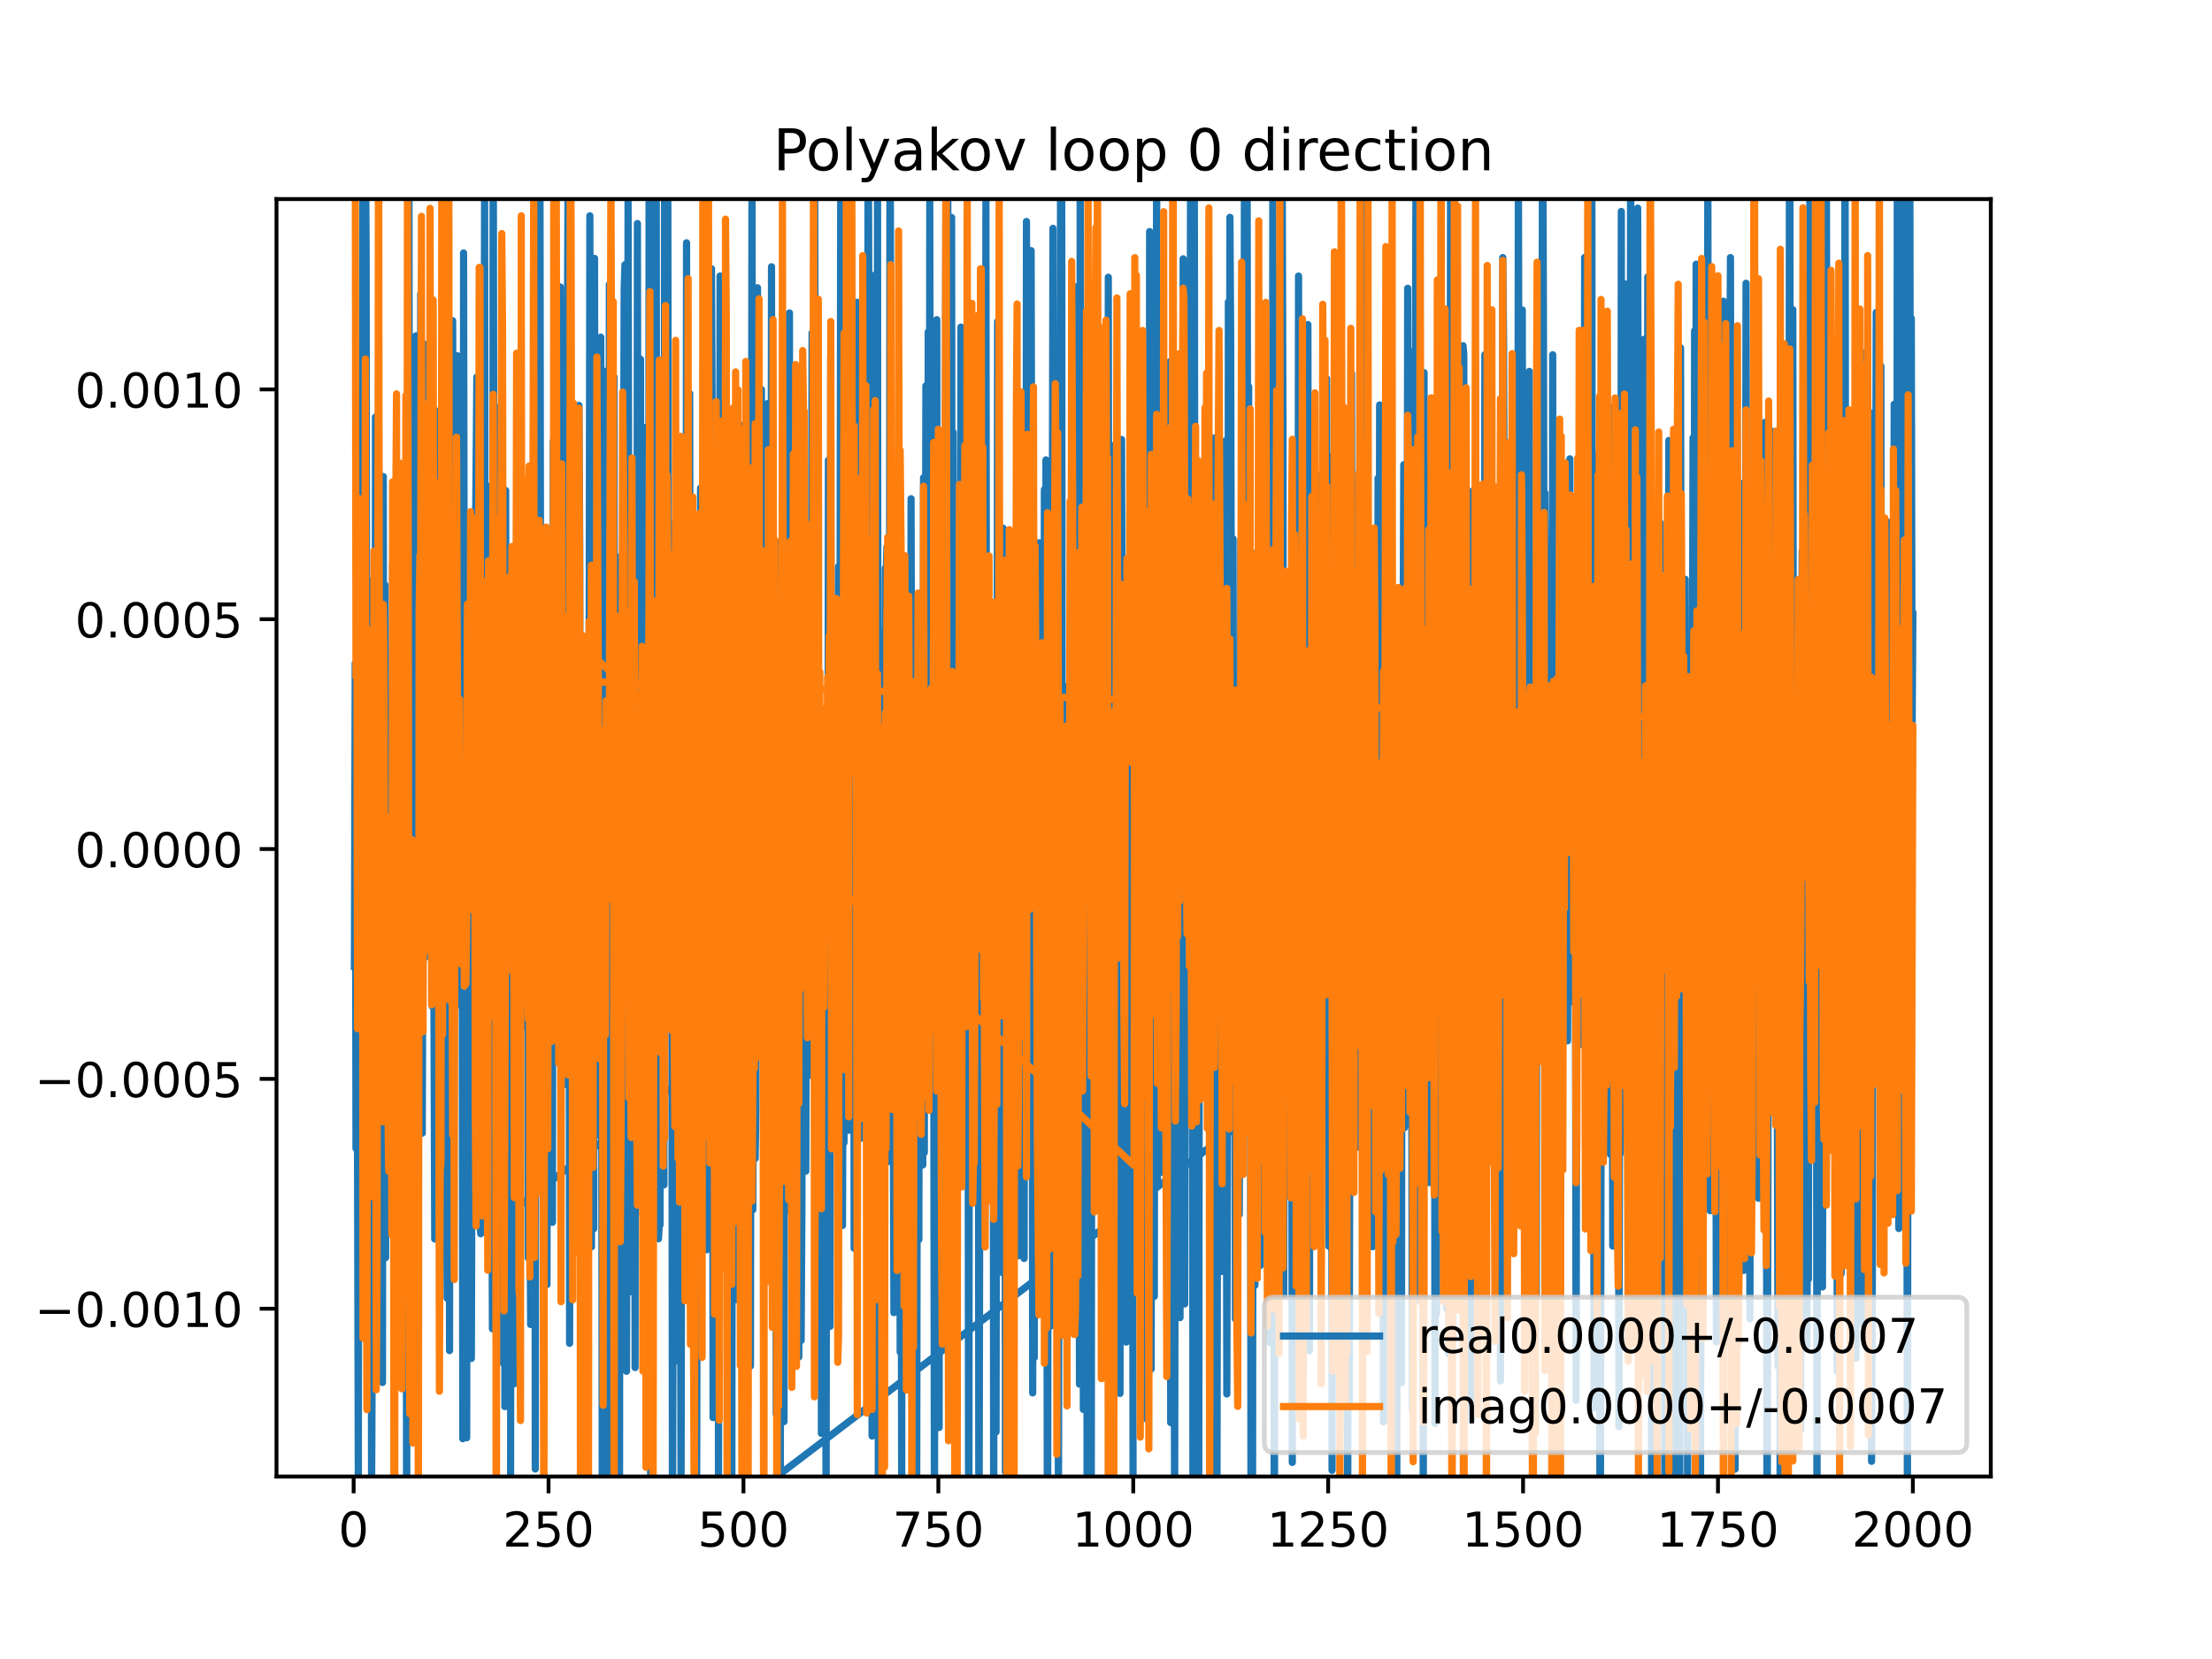 <?xml version="1.0" encoding="utf-8" standalone="no"?>
<!DOCTYPE svg PUBLIC "-//W3C//DTD SVG 1.1//EN"
  "http://www.w3.org/Graphics/SVG/1.1/DTD/svg11.dtd">
<!-- Created with matplotlib (https://matplotlib.org/) -->
<svg height="345.6pt" version="1.1" viewBox="0 0 460.8 345.6" width="460.8pt" xmlns="http://www.w3.org/2000/svg" xmlns:xlink="http://www.w3.org/1999/xlink">
 <defs>
  <style type="text/css">
*{stroke-linecap:butt;stroke-linejoin:round;}
  </style>
 </defs>
 <g id="figure_1">
  <g id="patch_1">
   <path d="M 0 345.6 
L 460.8 345.6 
L 460.8 0 
L 0 0 
z
" style="fill:#ffffff;"/>
  </g>
  <g id="axes_1">
   <g id="patch_2">
    <path d="M 57.6 307.584 
L 414.72 307.584 
L 414.72 41.472 
L 57.6 41.472 
z
" style="fill:#ffffff;"/>
   </g>
   <g id="matplotlib.axis_1">
    <g id="xtick_1">
     <g id="line2d_1">
      <defs>
       <path d="M 0 0 
L 0 3.5 
" id="m0e6313712c" style="stroke:#000000;stroke-width:0.8;"/>
      </defs>
      <g>
       <use style="stroke:#000000;stroke-width:0.8;" x="73.67" xlink:href="#m0e6313712c" y="307.584"/>
      </g>
     </g>
     <g id="text_1">
      <!-- 0 -->
      <defs>
       <path d="M 31.781 66.406 
Q 24.172 66.406 20.328 58.906 
Q 16.5 51.422 16.5 36.375 
Q 16.5 21.391 20.328 13.891 
Q 24.172 6.391 31.781 6.391 
Q 39.453 6.391 43.281 13.891 
Q 47.125 21.391 47.125 36.375 
Q 47.125 51.422 43.281 58.906 
Q 39.453 66.406 31.781 66.406 
z
M 31.781 74.219 
Q 44.047 74.219 50.516 64.516 
Q 56.984 54.828 56.984 36.375 
Q 56.984 17.969 50.516 8.266 
Q 44.047 -1.422 31.781 -1.422 
Q 19.531 -1.422 13.062 8.266 
Q 6.594 17.969 6.594 36.375 
Q 6.594 54.828 13.062 64.516 
Q 19.531 74.219 31.781 74.219 
z
" id="DejaVuSans-48"/>
      </defs>
      <g transform="translate(70.489 322.182)scale(0.1 -0.1)">
       <use xlink:href="#DejaVuSans-48"/>
      </g>
     </g>
    </g>
    <g id="xtick_2">
     <g id="line2d_2">
      <g>
       <use style="stroke:#000000;stroke-width:0.8;" x="114.272" xlink:href="#m0e6313712c" y="307.584"/>
      </g>
     </g>
     <g id="text_2">
      <!-- 250 -->
      <defs>
       <path d="M 19.188 8.297 
L 53.609 8.297 
L 53.609 0 
L 7.328 0 
L 7.328 8.297 
Q 12.938 14.109 22.625 23.891 
Q 32.328 33.688 34.812 36.531 
Q 39.547 41.844 41.422 45.531 
Q 43.312 49.219 43.312 52.781 
Q 43.312 58.594 39.234 62.25 
Q 35.156 65.922 28.609 65.922 
Q 23.969 65.922 18.812 64.312 
Q 13.672 62.703 7.812 59.422 
L 7.812 69.391 
Q 13.766 71.781 18.938 73 
Q 24.125 74.219 28.422 74.219 
Q 39.75 74.219 46.484 68.547 
Q 53.219 62.891 53.219 53.422 
Q 53.219 48.922 51.531 44.891 
Q 49.859 40.875 45.406 35.406 
Q 44.188 33.984 37.641 27.219 
Q 31.109 20.453 19.188 8.297 
z
" id="DejaVuSans-50"/>
       <path d="M 10.797 72.906 
L 49.516 72.906 
L 49.516 64.594 
L 19.828 64.594 
L 19.828 46.734 
Q 21.969 47.469 24.109 47.828 
Q 26.266 48.188 28.422 48.188 
Q 40.625 48.188 47.75 41.5 
Q 54.891 34.812 54.891 23.391 
Q 54.891 11.625 47.562 5.094 
Q 40.234 -1.422 26.906 -1.422 
Q 22.312 -1.422 17.547 -0.641 
Q 12.797 0.141 7.719 1.703 
L 7.719 11.625 
Q 12.109 9.234 16.797 8.062 
Q 21.484 6.891 26.703 6.891 
Q 35.156 6.891 40.078 11.328 
Q 45.016 15.766 45.016 23.391 
Q 45.016 31 40.078 35.438 
Q 35.156 39.891 26.703 39.891 
Q 22.75 39.891 18.812 39.016 
Q 14.891 38.141 10.797 36.281 
z
" id="DejaVuSans-53"/>
      </defs>
      <g transform="translate(104.729 322.182)scale(0.1 -0.1)">
       <use xlink:href="#DejaVuSans-50"/>
       <use x="63.623" xlink:href="#DejaVuSans-53"/>
       <use x="127.246" xlink:href="#DejaVuSans-48"/>
      </g>
     </g>
    </g>
    <g id="xtick_3">
     <g id="line2d_3">
      <g>
       <use style="stroke:#000000;stroke-width:0.8;" x="154.875" xlink:href="#m0e6313712c" y="307.584"/>
      </g>
     </g>
     <g id="text_3">
      <!-- 500 -->
      <g transform="translate(145.331 322.182)scale(0.1 -0.1)">
       <use xlink:href="#DejaVuSans-53"/>
       <use x="63.623" xlink:href="#DejaVuSans-48"/>
       <use x="127.246" xlink:href="#DejaVuSans-48"/>
      </g>
     </g>
    </g>
    <g id="xtick_4">
     <g id="line2d_4">
      <g>
       <use style="stroke:#000000;stroke-width:0.8;" x="195.477" xlink:href="#m0e6313712c" y="307.584"/>
      </g>
     </g>
     <g id="text_4">
      <!-- 750 -->
      <defs>
       <path d="M 8.203 72.906 
L 55.078 72.906 
L 55.078 68.703 
L 28.609 0 
L 18.312 0 
L 43.219 64.594 
L 8.203 64.594 
z
" id="DejaVuSans-55"/>
      </defs>
      <g transform="translate(185.933 322.182)scale(0.1 -0.1)">
       <use xlink:href="#DejaVuSans-55"/>
       <use x="63.623" xlink:href="#DejaVuSans-53"/>
       <use x="127.246" xlink:href="#DejaVuSans-48"/>
      </g>
     </g>
    </g>
    <g id="xtick_5">
     <g id="line2d_5">
      <g>
       <use style="stroke:#000000;stroke-width:0.8;" x="236.079" xlink:href="#m0e6313712c" y="307.584"/>
      </g>
     </g>
     <g id="text_5">
      <!-- 1000 -->
      <defs>
       <path d="M 12.406 8.297 
L 28.516 8.297 
L 28.516 63.922 
L 10.984 60.406 
L 10.984 69.391 
L 28.422 72.906 
L 38.281 72.906 
L 38.281 8.297 
L 54.391 8.297 
L 54.391 0 
L 12.406 0 
z
" id="DejaVuSans-49"/>
      </defs>
      <g transform="translate(223.354 322.182)scale(0.1 -0.1)">
       <use xlink:href="#DejaVuSans-49"/>
       <use x="63.623" xlink:href="#DejaVuSans-48"/>
       <use x="127.246" xlink:href="#DejaVuSans-48"/>
       <use x="190.869" xlink:href="#DejaVuSans-48"/>
      </g>
     </g>
    </g>
    <g id="xtick_6">
     <g id="line2d_6">
      <g>
       <use style="stroke:#000000;stroke-width:0.8;" x="276.681" xlink:href="#m0e6313712c" y="307.584"/>
      </g>
     </g>
     <g id="text_6">
      <!-- 1250 -->
      <g transform="translate(263.956 322.182)scale(0.1 -0.1)">
       <use xlink:href="#DejaVuSans-49"/>
       <use x="63.623" xlink:href="#DejaVuSans-50"/>
       <use x="127.246" xlink:href="#DejaVuSans-53"/>
       <use x="190.869" xlink:href="#DejaVuSans-48"/>
      </g>
     </g>
    </g>
    <g id="xtick_7">
     <g id="line2d_7">
      <g>
       <use style="stroke:#000000;stroke-width:0.8;" x="317.283" xlink:href="#m0e6313712c" y="307.584"/>
      </g>
     </g>
     <g id="text_7">
      <!-- 1500 -->
      <g transform="translate(304.558 322.182)scale(0.1 -0.1)">
       <use xlink:href="#DejaVuSans-49"/>
       <use x="63.623" xlink:href="#DejaVuSans-53"/>
       <use x="127.246" xlink:href="#DejaVuSans-48"/>
       <use x="190.869" xlink:href="#DejaVuSans-48"/>
      </g>
     </g>
    </g>
    <g id="xtick_8">
     <g id="line2d_8">
      <g>
       <use style="stroke:#000000;stroke-width:0.8;" x="357.885" xlink:href="#m0e6313712c" y="307.584"/>
      </g>
     </g>
     <g id="text_8">
      <!-- 1750 -->
      <g transform="translate(345.16 322.182)scale(0.1 -0.1)">
       <use xlink:href="#DejaVuSans-49"/>
       <use x="63.623" xlink:href="#DejaVuSans-55"/>
       <use x="127.246" xlink:href="#DejaVuSans-53"/>
       <use x="190.869" xlink:href="#DejaVuSans-48"/>
      </g>
     </g>
    </g>
    <g id="xtick_9">
     <g id="line2d_9">
      <g>
       <use style="stroke:#000000;stroke-width:0.8;" x="398.487" xlink:href="#m0e6313712c" y="307.584"/>
      </g>
     </g>
     <g id="text_9">
      <!-- 2000 -->
      <g transform="translate(385.762 322.182)scale(0.1 -0.1)">
       <use xlink:href="#DejaVuSans-50"/>
       <use x="63.623" xlink:href="#DejaVuSans-48"/>
       <use x="127.246" xlink:href="#DejaVuSans-48"/>
       <use x="190.869" xlink:href="#DejaVuSans-48"/>
      </g>
     </g>
    </g>
   </g>
   <g id="matplotlib.axis_2">
    <g id="ytick_1">
     <g id="line2d_10">
      <defs>
       <path d="M 0 0 
L -3.5 0 
" id="m2dd833eb39" style="stroke:#000000;stroke-width:0.8;"/>
      </defs>
      <g>
       <use style="stroke:#000000;stroke-width:0.8;" x="57.6" xlink:href="#m2dd833eb39" y="272.629"/>
      </g>
     </g>
     <g id="text_10">
      <!-- −0.0010 -->
      <defs>
       <path d="M 10.594 35.5 
L 73.188 35.5 
L 73.188 27.203 
L 10.594 27.203 
z
" id="DejaVuSans-8722"/>
       <path d="M 10.688 12.406 
L 21 12.406 
L 21 0 
L 10.688 0 
z
" id="DejaVuSans-46"/>
      </defs>
      <g transform="translate(7.23 276.428)scale(0.1 -0.1)">
       <use xlink:href="#DejaVuSans-8722"/>
       <use x="83.789" xlink:href="#DejaVuSans-48"/>
       <use x="147.412" xlink:href="#DejaVuSans-46"/>
       <use x="179.199" xlink:href="#DejaVuSans-48"/>
       <use x="242.822" xlink:href="#DejaVuSans-48"/>
       <use x="306.445" xlink:href="#DejaVuSans-49"/>
       <use x="370.068" xlink:href="#DejaVuSans-48"/>
      </g>
     </g>
    </g>
    <g id="ytick_2">
     <g id="line2d_11">
      <g>
       <use style="stroke:#000000;stroke-width:0.8;" x="57.6" xlink:href="#m2dd833eb39" y="224.75"/>
      </g>
     </g>
     <g id="text_11">
      <!-- −0.0005 -->
      <g transform="translate(7.23 228.549)scale(0.1 -0.1)">
       <use xlink:href="#DejaVuSans-8722"/>
       <use x="83.789" xlink:href="#DejaVuSans-48"/>
       <use x="147.412" xlink:href="#DejaVuSans-46"/>
       <use x="179.199" xlink:href="#DejaVuSans-48"/>
       <use x="242.822" xlink:href="#DejaVuSans-48"/>
       <use x="306.445" xlink:href="#DejaVuSans-48"/>
       <use x="370.068" xlink:href="#DejaVuSans-53"/>
      </g>
     </g>
    </g>
    <g id="ytick_3">
     <g id="line2d_12">
      <g>
       <use style="stroke:#000000;stroke-width:0.8;" x="57.6" xlink:href="#m2dd833eb39" y="176.872"/>
      </g>
     </g>
     <g id="text_12">
      <!-- 0.0000 -->
      <g transform="translate(15.609 180.671)scale(0.1 -0.1)">
       <use xlink:href="#DejaVuSans-48"/>
       <use x="63.623" xlink:href="#DejaVuSans-46"/>
       <use x="95.41" xlink:href="#DejaVuSans-48"/>
       <use x="159.033" xlink:href="#DejaVuSans-48"/>
       <use x="222.656" xlink:href="#DejaVuSans-48"/>
       <use x="286.279" xlink:href="#DejaVuSans-48"/>
      </g>
     </g>
    </g>
    <g id="ytick_4">
     <g id="line2d_13">
      <g>
       <use style="stroke:#000000;stroke-width:0.8;" x="57.6" xlink:href="#m2dd833eb39" y="128.993"/>
      </g>
     </g>
     <g id="text_13">
      <!-- 0.0005 -->
      <g transform="translate(15.609 132.792)scale(0.1 -0.1)">
       <use xlink:href="#DejaVuSans-48"/>
       <use x="63.623" xlink:href="#DejaVuSans-46"/>
       <use x="95.41" xlink:href="#DejaVuSans-48"/>
       <use x="159.033" xlink:href="#DejaVuSans-48"/>
       <use x="222.656" xlink:href="#DejaVuSans-48"/>
       <use x="286.279" xlink:href="#DejaVuSans-53"/>
      </g>
     </g>
    </g>
    <g id="ytick_5">
     <g id="line2d_14">
      <g>
       <use style="stroke:#000000;stroke-width:0.8;" x="57.6" xlink:href="#m2dd833eb39" y="81.115"/>
      </g>
     </g>
     <g id="text_14">
      <!-- 0.0010 -->
      <g transform="translate(15.609 84.914)scale(0.1 -0.1)">
       <use xlink:href="#DejaVuSans-48"/>
       <use x="63.623" xlink:href="#DejaVuSans-46"/>
       <use x="95.41" xlink:href="#DejaVuSans-48"/>
       <use x="159.033" xlink:href="#DejaVuSans-48"/>
       <use x="222.656" xlink:href="#DejaVuSans-49"/>
       <use x="286.279" xlink:href="#DejaVuSans-48"/>
      </g>
     </g>
    </g>
   </g>
   <g id="line2d_15">
    <path clip-path="url(#p2195859101)" d="M 73.833 201.326 
L 73.995 138.162 
L 74.158 239.213 
L 74.32 172.417 
L 74.645 310.435 
L 74.807 129.319 
L 75.132 236.524 
L 75.294 162.63 
L 75.457 238.37 
L 75.619 -0.349 
L 75.782 264.467 
L 75.944 262.214 
L 76.106 25.587 
L 76.269 51.424 
L 76.431 181.593 
L 76.594 172.375 
L 76.756 276.998 
L 76.918 169.532 
L 77.081 161.169 
L 77.243 190.351 
L 77.406 311.565 
L 77.568 276.428 
L 77.731 120.728 
L 77.893 173.456 
L 78.055 269.734 
L 78.218 86.88 
L 78.543 144.202 
L 78.705 192.018 
L 78.867 80.096 
L 79.192 250.257 
L 79.355 144.932 
L 79.517 125.604 
L 79.679 288 
L 79.842 99.267 
L 80.004 211.83 
L 80.167 121.808 
L 80.329 261.99 
L 80.491 201.387 
L 80.654 195.675 
L 80.816 218.004 
L 80.979 165.94 
L 81.141 173.509 
L 81.304 195.43 
L 81.466 145.189 
L 81.628 172.443 
L 81.791 117.402 
L 81.953 225.003 
L 82.116 213.252 
L 82.44 117.46 
L 82.603 154.873 
L 82.765 164.45 
L 83.09 232.864 
L 83.252 137.32 
L 83.415 200.581 
L 83.577 162.209 
L 83.74 228.621 
L 83.902 196.343 
L 84.064 232.318 
L 84.227 165.129 
L 84.389 217.285 
L 84.552 142.808 
L 84.714 335.945 
L 84.877 103.646 
L 85.039 285.509 
L 85.201 39.752 
L 85.364 207.645 
L 85.526 202.175 
L 85.689 71.809 
L 85.851 156.855 
L 86.013 108.322 
L 86.176 175.685 
L 86.338 112.535 
L 86.501 121.936 
L 86.663 69.956 
L 86.988 235.969 
L 87.15 100.377 
L 87.475 205.002 
L 87.637 61.203 
L 87.8 208.49 
L 87.962 236.07 
L 88.125 186.81 
L 88.287 71.615 
L 88.449 178.236 
L 88.612 199.393 
L 88.774 143.919 
L 89.099 195.151 
L 89.262 97.008 
L 89.424 130.295 
L 89.586 78.471 
L 89.911 178.327 
L 90.074 209.675 
L 90.236 160.018 
L 90.561 258.107 
L 90.723 85.545 
L 90.886 218.807 
L 91.048 125.301 
L 91.21 232.053 
L 91.373 151.405 
L 91.535 220.354 
L 91.698 145.163 
L 92.022 218.231 
L 92.185 229.749 
L 92.347 116.52 
L 92.672 181.722 
L 92.835 148.063 
L 92.997 248.917 
L 93.159 270.464 
L 93.484 90.384 
L 93.647 281.355 
L 93.809 131.486 
L 93.971 136.529 
L 94.134 246.219 
L 94.296 66.796 
L 94.459 170.112 
L 94.621 100.113 
L 94.783 199.392 
L 94.946 156.812 
L 95.108 179.746 
L 95.271 74.102 
L 95.595 209.32 
L 95.758 87.513 
L 95.92 80.568 
L 96.083 166.869 
L 96.245 143.773 
L 96.408 299.712 
L 96.57 52.693 
L 96.895 233.469 
L 97.057 172.599 
L 97.22 299.517 
L 97.382 142.98 
L 97.544 142.98 
L 97.707 255.576 
L 97.869 139.103 
L 98.032 137.924 
L 98.194 283 
L 98.519 165.124 
L 98.681 243.133 
L 98.844 136.717 
L 99.168 98.564 
L 99.331 78.553 
L 99.493 237.052 
L 99.818 254.756 
L 99.98 254.756 
L 100.143 257.015 
L 100.305 79.628 
L 100.468 207.414 
L 100.793 143.051 
L 100.955 35.832 
L 101.117 195.043 
L 101.28 224.053 
L 101.442 138.211 
L 101.605 254.787 
L 101.767 205.519 
L 101.929 101.313 
L 102.092 110.275 
L 102.254 202.555 
L 102.417 226.308 
L 102.579 276.815 
L 102.741 11.348 
L 102.904 133.627 
L 103.066 107.348 
L 103.229 187.783 
L 103.391 149.477 
L 103.553 84.932 
L 103.716 185.541 
L 103.878 149.49 
L 104.041 162.559 
L 104.366 271.414 
L 104.528 282.013 
L 104.69 224.18 
L 104.853 283.993 
L 105.015 105.565 
L 105.178 293.028 
L 105.34 102.163 
L 105.502 241.99 
L 105.665 195.563 
L 105.99 230.648 
L 106.152 252.719 
L 236.241 151.958 
L 236.404 155.231 
L 236.566 57.862 
L 236.728 179.561 
L 236.891 144.276 
L 237.053 259.266 
L 237.378 91.227 
L 237.703 252.098 
L 237.865 271.036 
L 238.353 124.182 
L 238.515 115.897 
L 238.677 115.897 
L 238.84 295.58 
L 239.002 291.438 
L 239.165 204.288 
L 239.327 190.738 
L 239.489 48.235 
L 239.814 285.192 
L 239.977 130.311 
L 240.301 266.157 
L 240.464 270.063 
L 240.626 145.483 
L 240.789 172.776 
L 240.951 21.03 
L 241.113 246.633 
L 241.438 99.946 
L 241.601 104.703 
L 241.763 244.246 
L 241.926 111.202 
L 242.088 160.295 
L 242.25 121.833 
L 242.575 174.637 
L 242.738 174.637 
L 242.9 242.114 
L 243.225 172.948 
L 243.387 155.194 
L 243.55 160.347 
L 243.712 75.351 
L 243.874 296.357 
L 244.037 267.879 
L 244.199 106.902 
L 244.362 129.49 
L 244.524 187.487 
L 244.686 322.355 
L 245.011 121.974 
L 245.174 155.144 
L 245.336 247.335 
L 245.498 148.955 
L 245.661 193.766 
L 245.823 274.492 
L 245.986 133.238 
L 246.148 225.463 
L 246.311 225.463 
L 246.473 53.903 
L 246.635 74.133 
L 246.798 271.634 
L 246.96 211.624 
L 247.123 108.432 
L 247.285 167.207 
L 247.447 158.542 
L 247.61 180.874 
L 247.772 181.787 
L 248.073 -1 
M 248.105 -1 
L 248.259 219.913 
L 248.422 153.387 
L 248.526 346.6 
M 248.622 346.6 
L 248.742 -1 
M 248.758 -1 
L 249.071 266.18 
L 249.234 129.02 
L 249.396 129.747 
L 249.559 131.994 
L 249.721 315.465 
L 249.884 151.278 
L 250.046 126.224 
L 250.208 168.047 
L 250.371 142.11 
L 250.533 177.241 
L 250.696 184.878 
L 250.858 223.597 
L 251.02 128.18 
L 251.183 168.138 
L 251.345 116.907 
L 251.508 221.232 
L 251.832 128.92 
L 251.995 251.289 
L 252.32 161.404 
L 252.482 249.81 
L 252.969 91.231 
L 253.132 142.501 
L 253.294 150.638 
L 253.454 346.6 
M 253.461 346.6 
L 253.781 149.05 
L 253.944 200.046 
L 254.106 132.662 
L 254.269 160.555 
L 254.431 163.531 
L 254.593 264.87 
L 255.081 131.464 
L 255.243 91.859 
L 255.568 290.396 
L 255.73 226.393 
L 255.893 62.879 
L 256.055 130.037 
L 256.217 45.269 
L 256.38 71.63 
L 256.705 217.392 
L 256.867 112.236 
L 257.029 212.765 
L 257.192 149.266 
L 257.354 274.747 
L 257.679 155.166 
L 257.842 255.648 
L 258.004 215.869 
L 258.166 252.983 
L 258.491 112.453 
L 258.816 212.812 
L 258.978 117.647 
L 259.141 118.235 
L 259.281 -1 
M 259.321 -1 
L 259.466 155.521 
L 259.79 27.603 
L 259.953 141.213 
L 260.115 80.53 
L 260.278 165.235 
L 260.44 149.767 
L 260.602 317.767 
L 260.765 186.965 
L 260.927 319.831 
L 261.09 135.27 
L 261.252 171.467 
L 261.415 267.763 
L 261.577 116.261 
L 261.739 151.155 
L 261.902 155.727 
L 262.064 166.112 
L 262.227 164.297 
L 262.389 239.877 
L 262.551 263.623 
L 262.714 141.865 
L 262.876 220.967 
L 263.039 126.992 
L 263.201 254.915 
L 263.363 196.315 
L 263.526 238.237 
L 263.851 103.745 
L 264.175 195.562 
L 264.338 204.976 
L 264.5 279.639 
L 264.825 150.835 
L 264.988 208.261 
L 265.15 38.887 
L 265.312 153.797 
L 265.469 346.6 
M 265.48 346.6 
L 265.637 129.939 
L 265.8 97.392 
L 265.962 262.191 
L 266.124 188.202 
L 266.287 194.344 
L 266.449 55.996 
L 266.612 244.591 
L 266.774 170.852 
L 266.936 181.58 
L 267.099 31.176 
L 267.261 89.454 
L 267.424 269.95 
L 267.748 136.235 
L 267.911 238.097 
L 268.073 194.818 
L 268.236 247.489 
L 268.56 154.091 
L 268.723 198.315 
L 268.885 190.979 
L 269.048 194.193 
L 269.21 304.657 
L 269.373 206.946 
L 269.535 276.801 
L 269.697 239.207 
L 269.86 146.266 
L 270.022 256.686 
L 270.185 236.788 
L 270.347 176.206 
L 270.509 57.509 
L 270.834 214.792 
L 270.997 191.198 
L 271.321 251.472 
L 271.484 119.862 
L 271.646 134.708 
L 271.809 194.061 
L 271.971 180.448 
L 272.133 185.978 
L 272.296 95.295 
L 272.458 67.609 
L 272.783 281.403 
L 272.946 154.745 
L 273.27 205.489 
L 273.433 205.489 
L 273.595 218.953 
L 273.758 182.03 
L 273.92 115.394 
L 274.245 219.11 
L 274.57 180.313 
L 274.732 254.866 
L 274.894 258.89 
L 275.057 200.604 
L 275.219 98.846 
L 275.382 187.518 
L 275.544 119.095 
L 275.869 183.73 
L 276.031 175.985 
L 276.194 150.892 
L 276.356 78.879 
L 276.519 213.159 
L 276.681 216.205 
L 276.843 259.625 
L 277.006 176.628 
L 277.168 198.978 
L 277.331 95.126 
L 277.493 306.3 
L 277.655 162.837 
L 277.818 144.784 
L 277.98 198.198 
L 278.143 94.22 
L 278.305 156.698 
L 278.467 156.698 
L 278.63 84.954 
L 278.792 137.876 
L 278.955 124.88 
L 279.117 250.767 
L 279.442 75.155 
L 279.604 228.987 
L 280.091 115.781 
L 280.254 102.919 
L 280.416 147.377 
L 280.741 326.828 
L 280.904 219.992 
L 281.066 292.638 
L 281.391 129.582 
L 281.553 77.831 
L 281.716 239.729 
L 281.878 150.676 
L 282.04 191.173 
L 282.203 200.86 
L 282.365 138.964 
L 282.528 234.137 
L 282.69 229.872 
L 283.015 99.868 
L 283.177 239.021 
L 283.34 201.808 
L 283.502 101.804 
L 283.664 238.886 
L 283.827 84.637 
L 284.152 258.66 
L 284.314 31.968 
L 284.639 96.356 
L 284.801 96.356 
L 284.964 166.015 
L 285.126 163.771 
L 285.289 194.993 
L 285.451 130.925 
L 285.613 245.162 
L 285.776 219.298 
L 285.938 259.716 
L 286.263 170.493 
L 286.425 188.759 
L 286.588 173.18 
L 286.75 245.292 
L 286.913 245.292 
L 287.075 99.613 
L 287.237 208.776 
L 287.4 84.353 
L 287.725 207.211 
L 287.887 158.202 
L 288.212 296.201 
L 288.374 105.344 
L 288.537 230.57 
L 288.699 134.696 
L 288.862 233.288 
L 289.186 124.201 
L 289.349 223.736 
L 289.511 172.912 
L 289.674 250.75 
L 289.836 118.579 
L 289.998 134.056 
L 290.161 132.617 
L 290.323 212.24 
L 290.486 166.325 
L 290.648 268.42 
L 290.81 236.301 
L 290.973 310.9 
L 291.135 195.053 
L 291.298 182.776 
L 291.46 209.25 
L 291.622 169.545 
L 291.947 288.037 
L 292.11 151.307 
L 292.272 137.625 
L 292.435 96.801 
L 292.597 234.895 
L 292.759 110.037 
L 292.922 167.865 
L 293.084 162.797 
L 293.247 60.054 
L 293.409 229.846 
L 293.571 73.137 
L 293.734 208.876 
L 293.896 123.761 
L 294.221 293.773 
L 295.033 14.008 
L 295.195 243.813 
L 295.358 96.46 
L 295.845 271.175 
L 296.008 225.728 
L 296.17 226.326 
L 296.332 128.576 
L 296.495 328.762 
L 296.657 77.625 
L 296.982 241.495 
L 297.144 157.135 
L 297.307 177.837 
L 297.469 238.994 
L 297.632 231.179 
L 297.794 246.37 
L 297.956 97.549 
L 298.119 167.039 
L 298.281 167.039 
L 298.444 184.651 
L 298.768 107.817 
L 298.931 296.545 
L 299.093 174.268 
L 299.256 273.762 
L 299.418 122.974 
L 299.581 163.698 
L 299.743 237.479 
L 299.905 93.386 
L 300.068 235.787 
L 300.23 194.011 
L 300.393 95.419 
L 300.555 141.759 
L 300.717 104.053 
L 300.88 166.235 
L 301.042 159.283 
L 301.367 272.59 
L 301.529 151.648 
L 301.692 151.648 
L 301.854 282.113 
L 302.179 34.716 
L 302.341 35.71 
L 302.666 278.236 
L 302.829 188.067 
L 302.991 232.163 
L 303.153 177.237 
L 303.478 230.387 
L 303.641 184.65 
L 303.803 220.733 
L 304.128 163.997 
L 304.29 139.829 
L 304.453 231.199 
L 304.615 80.929 
L 304.778 72.014 
L 304.94 73.784 
L 305.102 251.449 
L 305.265 197.938 
L 305.427 191.262 
L 305.59 234.483 
L 306.077 102.327 
L 306.239 221.51 
L 306.402 147.863 
L 306.564 295.904 
L 306.726 266.638 
L 306.889 156.104 
L 307.051 215.985 
L 307.214 176.605 
L 307.376 233.911 
L 307.539 119.482 
L 307.701 193.987 
L 307.863 150.855 
L 308.026 137.821 
L 308.188 223.546 
L 308.351 229.368 
L 308.513 183.892 
L 308.675 240.442 
L 309 274.835 
L 309.325 73.874 
L 309.487 186.837 
L 309.65 81.492 
L 309.812 94.937 
L 309.975 176.363 
L 310.137 113.442 
L 310.299 147.476 
L 310.462 212.011 
L 310.624 109.361 
L 310.787 134.407 
L 310.949 223.371 
L 311.112 102.014 
L 311.274 241.467 
L 311.436 152.477 
L 311.599 197.202 
L 311.761 161.347 
L 311.924 206.565 
L 312.248 167.268 
L 312.411 141.295 
L 312.573 287.669 
L 312.736 153.241 
L 312.898 255.412 
L 313.06 53.657 
L 313.223 71.209 
L 313.548 177.053 
L 313.71 96.952 
L 313.872 197.559 
L 314.035 221.05 
L 314.197 161.043 
L 314.36 185.615 
L 314.522 184.529 
L 314.684 201.897 
L 314.847 117.022 
L 315.009 210.219 
L 315.172 155.595 
L 315.334 206.024 
L 315.497 113.907 
L 315.821 160.324 
L 315.984 183.664 
L 316.146 149.729 
L 316.309 31.836 
L 316.471 117.518 
L 316.633 106.661 
L 316.796 225.74 
L 316.958 169.075 
L 317.121 64.566 
L 317.283 166.464 
L 317.445 183.999 
L 317.608 108.492 
L 317.77 244.174 
L 317.933 96.648 
L 318.095 243.029 
L 318.42 94.029 
L 318.582 77.372 
L 318.745 170.01 
L 318.907 153.194 
L 319.07 262.203 
L 319.232 166.224 
L 319.394 156.344 
L 319.557 271.598 
L 319.719 254.516 
L 319.882 125.04 
L 320.044 269.882 
L 320.206 110.628 
L 320.531 190.863 
L 320.694 182.058 
L 320.856 138.5 
L 321.018 218.246 
L 321.343 17.248 
L 321.506 59.409 
L 321.668 131.668 
L 321.83 102.661 
L 321.993 123.88 
L 322.155 248.673 
L 322.318 127.901 
L 322.643 189.429 
L 322.805 135.55 
L 323.292 249.502 
L 323.455 73.902 
L 323.617 209.623 
L 323.779 144.615 
L 323.942 143.84 
L 324.267 217.568 
L 324.429 188.265 
L 324.591 119.21 
L 324.754 245.924 
L 324.916 219.432 
L 325.079 153.172 
L 325.241 149.874 
L 325.403 167.196 
L 325.566 211.419 
L 325.728 139.271 
L 325.891 200.31 
L 326.053 169.915 
L 326.216 164.832 
L 326.378 141.943 
L 326.54 216.829 
L 326.703 172.17 
L 326.865 179.872 
L 327.028 95.572 
L 327.19 208.716 
L 327.352 109.847 
L 327.515 164.767 
L 327.677 109.476 
L 327.84 157.169 
L 328.002 103.913 
L 328.164 172.996 
L 328.327 291.73 
L 328.489 187.856 
L 328.976 134.662 
L 329.139 217.615 
L 329.301 214.954 
L 329.464 152.477 
L 329.626 141.815 
L 329.788 196.963 
L 329.951 196.023 
L 330.113 53.635 
L 330.276 108.834 
L 330.438 244.555 
L 330.925 63.52 
L 331.088 151.619 
L 331.25 109.669 
L 331.413 118.786 
L 331.559 -1 
M 331.585 -1 
L 331.737 194.401 
L 331.9 94.581 
L 332.062 293.275 
L 332.387 181.287 
L 332.549 181.287 
L 332.712 174.893 
L 332.874 127.819 
L 333.361 342.229 
L 333.686 135.4 
L 333.849 123.967 
L 334.011 181.252 
L 334.174 83.513 
L 334.498 138.329 
L 334.661 147.82 
L 334.823 230.247 
L 334.986 155.086 
L 335.148 139.81 
L 335.31 84.76 
L 335.473 240.469 
L 335.635 216.644 
L 335.798 157.411 
L 335.96 259.586 
L 336.122 105.766 
L 336.285 258.016 
L 336.61 126.747 
L 336.772 132.321 
L 336.934 240.193 
L 337.097 188.579 
L 337.259 297.209 
L 337.422 191.724 
L 337.584 240.266 
L 337.747 44.043 
L 337.909 195.376 
L 338.071 141.962 
L 338.234 174.954 
L 338.396 80.907 
L 338.559 59.149 
L 338.721 195.486 
L 338.883 139.204 
L 339.046 187.853 
L 339.208 85.228 
L 339.533 172.727 
L 339.695 24.199 
L 339.858 177.955 
L 340.02 150.503 
L 340.183 224.774 
L 340.345 135.168 
L 340.507 182.195 
L 340.67 140.842 
L 340.832 170.495 
L 340.995 265.04 
L 341.157 43.355 
L 341.482 206.438 
L 341.644 219.976 
L 341.807 163.437 
L 341.969 171.806 
L 342.132 225.186 
L 342.294 206.863 
L 342.456 70.69 
L 342.619 99.058 
L 342.781 195.815 
L 342.944 138.656 
L 343.106 168.092 
L 343.268 57.677 
L 343.593 256.569 
L 343.756 225.917 
L 343.918 218.027 
L 344.08 319.176 
L 344.405 242.27 
L 344.568 234.936 
L 344.73 246.263 
L 344.892 138.828 
L 345.055 127.281 
L 345.217 125.591 
L 345.705 180.453 
L 345.867 108.963 
L 346.029 190.915 
L 346.192 152.093 
L 346.354 159.385 
L 346.517 155.633 
L 346.679 203.188 
L 346.841 334.991 
L 347.004 169.622 
L 347.166 169.622 
L 347.491 152.065 
L 347.653 91.755 
L 347.816 201.32 
L 347.978 94.161 
L 348.141 270.892 
L 348.303 119.851 
L 348.465 169.324 
L 348.628 313.045 
L 348.79 115.512 
L 348.953 215.43 
L 349.115 175.976 
L 349.278 242.923 
L 349.44 166.74 
L 349.765 155.044 
L 349.927 312.542 
L 350.09 72.457 
L 350.252 177.155 
L 350.414 182.022 
L 350.577 207.134 
L 350.739 207.134 
L 350.902 203.104 
L 351.064 120.666 
L 351.226 242.683 
L 351.389 216.87 
L 351.551 309.709 
L 351.714 214.056 
L 351.876 185.436 
L 352.038 180.466 
L 352.201 221.245 
L 352.363 136.638 
L 352.526 156.376 
L 352.688 91.186 
L 352.85 243.598 
L 353.013 68.923 
L 353.175 288.059 
L 353.338 55.039 
L 353.5 207.356 
L 353.663 138.182 
L 353.987 243.355 
L 354.111 346.6 
M 354.199 346.6 
L 354.637 61.272 
L 354.799 208.722 
L 354.962 152.657 
L 355.124 238.508 
L 355.449 93.624 
L 355.611 227.282 
L 355.774 26.349 
L 355.936 201.96 
L 356.099 245.296 
L 356.261 252.214 
L 356.423 210.559 
L 356.586 74.642 
L 356.748 243.454 
L 356.911 152.506 
L 357.073 209.298 
L 357.236 142.551 
L 357.56 279.542 
L 357.723 188.48 
L 357.885 221.964 
L 358.048 210.92 
L 358.21 173.289 
L 358.372 67.279 
L 358.535 181.823 
L 358.697 144.932 
L 358.86 254.542 
L 359.022 62.751 
L 359.184 224.745 
L 359.347 135.256 
L 359.509 279.493 
L 359.672 86.907 
L 359.996 239.066 
L 360.321 83.866 
L 360.484 53.653 
L 360.646 136.719 
L 360.809 131.309 
L 360.971 168.189 
L 361.133 174.389 
L 361.296 126.285 
L 361.458 306.047 
L 361.621 182.764 
L 361.945 117.956 
L 362.108 203.993 
L 362.27 203.606 
L 362.433 137.33 
L 362.595 152.575 
L 362.757 223.872 
L 362.92 153.955 
L 363.082 158.092 
L 363.245 264.654 
L 363.407 100.421 
L 363.569 148.715 
L 363.732 58.999 
L 363.894 133.85 
L 364.057 144.14 
L 364.381 202.393 
L 364.544 274.742 
L 364.706 155.816 
L 364.869 224.432 
L 365.031 228.552 
L 365.194 174.111 
L 365.356 178.235 
L 365.518 178.235 
L 365.681 162.328 
L 365.843 121.167 
L 366.006 227.559 
L 366.168 161.164 
L 366.33 249.624 
L 366.493 244.585 
L 366.655 106.76 
L 366.818 160.615 
L 366.98 88.621 
L 367.305 228.529 
L 367.63 88.003 
L 367.792 101.002 
L 368.117 332.322 
L 368.442 170.195 
L 368.604 117.771 
L 368.767 223.341 
L 368.929 89.73 
L 369.091 104.332 
L 369.254 213.673 
L 369.416 202.908 
L 369.579 129.908 
L 369.741 210.719 
L 369.903 209.483 
L 370.066 218.972 
L 370.228 221.549 
L 370.391 284.639 
L 370.553 200.292 
L 370.715 199.584 
L 370.861 346.6 
M 370.894 346.6 
L 371.203 96.536 
L 371.527 321.391 
L 371.69 123.657 
L 371.852 211.087 
L 372.015 112.428 
L 372.177 186.846 
L 372.34 192.018 
L 372.502 162.188 
L 372.664 155.985 
L 372.797 -1 
M 372.85 -1 
L 372.989 208.88 
L 373.152 208.482 
L 373.314 64.515 
L 373.476 64.515 
L 373.639 191.006 
L 373.801 181.312 
L 373.964 221.15 
L 374.126 162.375 
L 374.288 156.61 
L 374.451 123.253 
L 374.613 166.09 
L 374.776 131.56 
L 374.938 146.755 
L 375.1 297.858 
L 375.263 158.452 
L 375.425 114.767 
L 375.588 244.361 
L 375.75 180.387 
L 375.912 191.884 
L 376.075 136.861 
L 376.237 139.156 
L 376.4 280.401 
L 376.562 248.226 
L 376.725 266.475 
L 377.049 25.453 
L 377.212 181.436 
L 377.374 150.428 
L 377.537 208.495 
L 377.699 55.271 
L 378.024 182.051 
L 378.186 126.355 
L 378.349 126.355 
L 378.511 329.412 
L 378.673 129.12 
L 378.836 262.448 
L 378.998 123.882 
L 379.161 141.88 
L 379.323 90.56 
L 379.648 268.101 
L 379.81 211.943 
L 379.973 195.271 
L 380.298 147.48 
L 380.46 22.568 
L 380.622 145.141 
L 380.947 104.034 
L 381.11 143.005 
L 381.272 65.299 
L 381.434 87.605 
L 381.597 239.442 
L 381.759 108.996 
L 381.922 228.929 
L 382.084 143.224 
L 382.246 186.205 
L 382.571 129.342 
L 382.734 285.663 
L 382.896 183.134 
L 383.221 235.874 
L 383.383 214.891 
L 383.546 265.332 
L 383.708 149.22 
L 383.871 144.711 
L 384.033 213.063 
L 384.358 20.315 
L 384.52 173.318 
L 384.683 104.887 
L 384.845 244.641 
L 385.007 131.114 
L 385.17 122.247 
L 385.332 260.308 
L 385.495 254.641 
L 385.657 190.029 
L 385.819 177.01 
L 385.982 188.051 
L 386.144 249.047 
L 386.307 144.863 
L 386.469 139.049 
L 386.631 282.952 
L 386.794 153.285 
L 386.956 145.617 
L 387.119 130.204 
L 387.281 93.849 
L 387.443 190.811 
L 387.606 109.834 
L 387.768 114.501 
L 387.931 275.884 
L 388.093 73.506 
L 388.256 261.985 
L 388.418 100.848 
L 388.743 198.979 
L 388.905 173.192 
L 389.068 169.571 
L 389.23 186.526 
L 389.392 85.817 
L 389.555 143.332 
L 389.717 159.364 
L 389.88 304.427 
L 390.042 265.632 
L 390.204 155.569 
L 390.367 127.357 
L 390.529 143.644 
L 390.692 121.881 
L 390.854 65.079 
L 391.016 173.466 
L 391.179 197.793 
L 391.341 86.897 
L 391.666 146.627 
L 391.829 76.269 
L 391.991 178.452 
L 392.153 178.452 
L 392.316 177.311 
L 392.478 248.354 
L 392.641 253.538 
L 392.965 118.899 
L 393.128 187.367 
L 393.29 158.806 
L 393.453 165.522 
L 393.615 108.814 
L 393.777 181.173 
L 393.94 133.241 
L 394.102 133.241 
L 394.427 233.998 
L 394.589 84.212 
L 394.752 240.362 
L 394.914 84.491 
L 395.077 233.422 
L 395.239 34.874 
L 395.564 255.92 
L 395.726 240.338 
L 395.867 -1 
M 395.933 -1 
L 396.214 175.593 
L 396.376 160.676 
L 396.538 19.501 
L 396.701 168.721 
L 396.863 127.076 
L 397.026 141.819 
L 397.188 194.023 
L 397.35 319.217 
L 397.675 18.245 
L 397.838 18.245 
L 398 138.406 
L 398.162 66.317 
L 398.325 152.839 
L 398.487 127.566 
L 110.517 346.6 
M 106.318 346.6 
L 106.477 209.537 
L 106.802 146.834 
L 107.126 288.26 
L 107.289 180.76 
L 107.451 262.116 
L 107.614 174.576 
L 107.776 185.338 
L 107.939 185.338 
L 108.101 107.398 
L 108.263 116.248 
L 108.426 193.075 
L 108.588 144.16 
L 108.751 141.957 
L 108.913 155.921 
L 109.075 191.956 
L 109.238 142.527 
L 109.4 213.918 
L 109.563 213.507 
L 109.725 185.24 
L 109.887 136.582 
L 110.05 262.05 
L 110.212 120.248 
L 110.375 242.697 
L 110.537 275.917 
L 110.699 149.694 
L 110.862 136.672 
L 111.024 201.005 
L 111.349 130.384 
L 111.511 306.027 
L 111.674 147.421 
L 111.836 168.487 
L 111.999 174.449 
L 112.161 158.699 
L 112.324 129.981 
L 112.486 35.81 
L 112.648 161.686 
L 112.811 200.628 
L 112.973 167.322 
L 113.136 172.223 
L 113.298 287.966 
L 113.46 173.341 
L 113.623 205.123 
L 113.785 264.198 
L 113.948 267.595 
L 114.11 147.416 
L 114.272 213.993 
L 114.435 196.827 
L 114.597 136.962 
L 114.76 246.372 
L 114.922 163.338 
L 115.084 254.639 
L 115.247 91.874 
L 115.409 216.623 
L 115.572 108.501 
L 115.734 77.239 
L 115.897 190.614 
L 116.059 160.417 
L 116.221 83.643 
L 116.384 124.962 
L 116.546 70.523 
L 116.709 59.768 
L 116.871 181.859 
L 117.033 154.22 
L 117.196 104.851 
L 117.358 104.792 
L 117.521 171.346 
L 117.683 137.783 
L 117.845 225.93 
L 118.008 216.255 
L 118.17 73.054 
L 118.333 38.818 
L 118.495 99.493 
L 118.657 279.837 
L 118.82 167.061 
L 118.982 215.509 
L 119.307 123.08 
L 119.632 238.358 
L 119.794 176.988 
L 119.957 175.597 
L 120.119 175.47 
L 120.282 206.993 
L 120.606 84.448 
L 120.769 113.586 
L 120.931 260.335 
L 121.094 134.353 
L 121.256 238.363 
L 121.418 145.648 
L 121.581 235.245 
L 121.743 219.58 
L 121.906 249.471 
L 122.068 213.265 
L 122.23 150.255 
L 122.393 247.56 
L 122.555 140.906 
L 122.718 140.903 
L 122.88 44.953 
L 123.205 259.742 
L 123.367 108.193 
L 123.692 255.961 
L 123.855 53.828 
L 124.017 171.561 
L 124.179 176.172 
L 124.342 153.084 
L 124.504 231.776 
L 124.667 155.478 
L 124.829 170.729 
L 124.991 236.606 
L 125.154 70.236 
L 125.479 330.664 
L 125.803 77.358 
L 125.966 77.358 
L 126.128 156.024 
L 126.291 294.345 
L 126.453 227.087 
L 126.615 315.531 
L 126.778 276.822 
L 126.94 59.242 
L 127.103 102.91 
L 127.265 208.492 
L 127.428 154.447 
L 127.59 184.367 
L 127.752 171.698 
L 127.915 78.525 
L 128.077 244.141 
L 128.24 215.456 
L 128.402 144.73 
L 128.564 212.149 
L 128.727 170.36 
L 128.889 201.87 
L 129.052 321.687 
L 129.214 115.941 
L 129.539 208.663 
L 129.701 168.63 
L 130.026 60.29 
L 130.188 55.144 
L 130.513 285.669 
L 130.676 206.64 
L 130.838 40.21 
L 131.163 206.928 
L 131.325 122.845 
L 131.488 269.086 
L 131.813 161.113 
L 132.137 111.322 
L 132.3 284.886 
L 132.462 122.297 
L 132.625 216.886 
L 132.787 46.565 
L 132.949 153.591 
L 133.112 148.994 
L 133.274 202.36 
L 133.437 74.845 
L 133.599 229.427 
L 133.761 165.03 
L 133.924 253.076 
L 134.086 248.091 
L 134.249 110.695 
L 134.411 89.034 
L 134.573 238.591 
L 134.898 176.74 
L 135.061 304.324 
L 135.223 22.727 
L 135.548 318.613 
L 135.71 191.784 
L 135.873 180.566 
L 136.035 242.842 
L 136.198 135.038 
L 136.36 119.615 
L 136.522 121.506 
L 136.685 7.239 
L 136.847 210.118 
L 137.01 192.159 
L 137.172 258.065 
L 137.334 255.184 
L 137.497 255.184 
L 137.659 159.533 
L 137.822 233.789 
L 137.984 224.27 
L 138.146 168.993 
L 138.309 246.839 
L 138.469 -1 
M 138.473 -1 
L 138.634 212.312 
L 138.796 73.147 
L 138.959 207.986 
L 139.121 38.244 
L 139.283 174.059 
L 139.446 184.653 
L 139.608 203.23 
L 139.771 208.34 
L 139.933 180.577 
L 140.095 324.64 
L 140.42 169.483 
L 140.583 108.892 
L 140.907 283.472 
L 141.07 105.965 
L 141.232 115.485 
L 141.557 181.551 
L 141.882 310.858 
L 142.207 114.287 
L 142.369 270.608 
L 142.532 270.608 
L 142.694 139.435 
L 142.856 208.747 
L 143.019 50.581 
L 143.181 142.55 
L 143.344 148.06 
L 143.506 206.542 
L 143.668 81.94 
L 143.993 266.884 
L 144.156 194.744 
L 144.318 245.888 
L 144.48 144.957 
L 144.805 282.373 
L 144.968 114.438 
L 145.13 308.701 
L 145.455 151.432 
L 145.617 231.568 
L 145.942 101.657 
L 146.105 187.575 
L 146.267 147.666 
L 146.429 252.659 
L 146.592 192.917 
L 146.754 210.409 
L 146.917 171.753 
L 147.079 240.825 
L 147.241 260.345 
L 147.404 144.304 
L 147.729 225.382 
L 148.053 64.723 
L 148.216 55.976 
L 148.378 90.683 
L 148.541 295.309 
L 148.703 88.006 
L 148.865 137.975 
L 149.028 268.977 
L 149.353 108.852 
L 149.515 126.243 
L 149.677 312.075 
L 150.002 57.489 
L 150.327 192.39 
L 150.49 144.904 
L 150.652 136.003 
L 150.814 66.994 
L 151.302 254.569 
L 151.626 135.713 
L 151.789 180.888 
L 151.951 258.091 
L 152.114 209.378 
L 152.276 112.533 
L 152.438 335.274 
L 152.601 164.659 
L 152.763 193.803 
L 152.926 170.07 
L 153.088 180.309 
L 153.413 270.752 
L 153.575 107.569 
L 153.738 254.849 
L 154.225 88.555 
L 154.387 101.019 
L 154.712 245.76 
L 154.875 245.76 
L 155.037 153.861 
L 155.199 155.715 
L 155.362 310.221 
L 155.524 127.593 
L 155.687 222.638 
L 156.011 133.943 
L 156.174 111.485 
L 156.336 284.575 
L 156.661 25.985 
L 156.823 252.019 
L 157.148 180.324 
L 157.311 241.322 
L 157.473 231.784 
L 157.798 59.941 
L 157.96 182.088 
L 158.285 88.581 
L 158.448 108.789 
L 158.61 81.142 
L 158.935 203.796 
L 159.097 155.456 
L 159.26 193.518 
L 159.422 173.468 
L 159.584 118.256 
L 159.747 128.133 
L 159.909 84.062 
L 160.072 153.419 
L 160.234 92.108 
L 160.396 104.138 
L 160.559 171.369 
L 160.721 55.575 
L 160.884 245.368 
L 161.046 234.294 
L 161.208 237.866 
L 161.533 112.742 
L 161.696 294.524 
L 161.858 144.836 
L 162.021 165.547 
L 162.183 246.333 
L 162.345 151.307 
L 162.508 344.931 
L 162.67 217.763 
L 162.833 229.893 
L 162.995 147.538 
L 163.32 296.15 
L 163.482 154.887 
L 163.645 141.349 
L 163.969 252.299 
L 164.132 123.84 
L 164.294 169.883 
L 164.457 65.192 
L 164.619 231.083 
L 165.106 94.34 
L 165.269 205.239 
L 165.431 125.666 
L 165.594 120.302 
L 165.756 162.023 
L 165.918 119.868 
L 166.081 157.422 
L 166.243 126.108 
L 166.406 282.692 
L 166.568 112.755 
L 166.893 279.245 
L 167.055 251 
L 167.218 114.113 
L 167.38 208.283 
L 167.542 208.283 
L 167.705 124.998 
L 167.867 243.972 
L 168.03 161.656 
L 168.192 157.443 
L 168.354 218.764 
L 168.517 208.122 
L 168.679 169.887 
L 168.842 224.001 
L 169.167 69.335 
L 169.329 210.383 
L 169.491 215.905 
L 169.654 1.477 
L 169.979 167.809 
L 170.141 261.983 
L 170.303 220.16 
L 170.466 137.481 
L 170.791 251.193 
L 170.953 160.91 
L 171.115 298.608 
L 171.44 172.731 
L 171.603 297.618 
L 171.765 219.2 
L 171.927 225.631 
L 172.09 317.882 
L 172.252 183.802 
L 172.415 221.559 
L 172.577 95.868 
L 172.739 144.97 
L 172.902 276.318 
L 173.064 74.552 
L 173.227 238.125 
L 173.389 238.125 
L 173.552 149.26 
L 173.714 176.806 
L 173.876 150.969 
L 174.039 208.265 
L 174.201 208.265 
L 174.364 197.49 
L 174.526 204.263 
L 174.688 118.019 
L 174.851 142.354 
L 175.013 116.638 
L 175.176 15.034 
L 175.338 234.013 
L 175.5 255.295 
L 175.663 206.293 
L 175.825 238.021 
L 175.988 78.624 
L 176.312 184.328 
L 176.475 131.868 
L 176.637 141.739 
L 176.8 235.471 
L 176.962 47.999 
L 177.125 210.122 
L 177.287 149.57 
L 177.449 177.304 
L 177.612 150.444 
L 177.774 81.62 
L 177.937 260.053 
L 178.099 175.983 
L 178.261 192.794 
L 178.424 192.794 
L 178.586 62.975 
L 178.749 223.465 
L 178.911 147.333 
L 179.073 165.178 
L 179.236 237.169 
L 179.723 76.593 
L 179.885 155.438 
L 180.048 165.844 
L 180.21 156.741 
L 180.373 187.745 
L 180.535 170.187 
L 180.698 123.82 
L 180.86 17.381 
L 181.022 71.802 
L 181.185 76.502 
L 181.347 215.778 
L 181.672 299.141 
L 181.834 101.477 
L 181.997 233.236 
L 182.159 239.142 
L 182.322 57.246 
L 182.484 178.49 
L 182.646 208.795 
L 182.809 36.721 
L 182.971 314.697 
L 183.134 158.151 
L 183.296 243.211 
L 183.458 246.275 
L 183.621 246.275 
L 183.783 131.651 
L 183.946 183.88 
L 184.108 159.407 
L 184.27 178.778 
L 184.433 118.339 
L 184.595 120.238 
L 184.758 113.946 
L 184.92 242.051 
L 185.083 146.376 
L 185.245 209.676 
L 185.407 10.715 
L 185.732 153.138 
L 185.895 160.799 
L 186.219 273.444 
L 186.382 148.576 
L 186.544 241.581 
L 186.707 238.171 
L 187.031 110.463 
L 187.194 246.775 
L 187.356 168.268 
L 187.519 281.66 
L 187.681 223.502 
L 187.843 313.9 
L 188.006 126.299 
L 188.168 118.318 
L 188.331 226.401 
L 188.493 127.667 
L 188.656 220.564 
L 188.818 126.913 
L 188.98 121.014 
L 189.143 209.736 
L 189.305 179.79 
L 189.468 272.96 
L 189.792 103.894 
L 189.955 172.079 
L 190.117 172.785 
L 190.442 200.381 
L 190.767 136.296 
L 190.929 337.439 
L 191.092 223.524 
L 191.416 258.221 
L 191.579 145.444 
L 191.741 174.44 
L 191.904 235.943 
L 192.066 139.582 
L 192.229 242.69 
L 192.391 99.511 
L 192.553 240.1 
L 192.878 80.373 
L 193.041 90.477 
L 193.203 217.577 
L 193.365 69.152 
L 193.528 194.674 
L 193.69 41.979 
L 193.853 146.809 
L 194.015 119.135 
L 194.177 119.135 
L 194.34 212.683 
L 194.502 207.591 
L 194.665 324.521 
L 194.827 178.609 
L 194.989 221.119 
L 195.152 66.592 
L 195.314 208.97 
L 195.477 100.885 
L 195.639 297.373 
L 195.801 127.448 
L 195.964 106.896 
L 196.126 106.896 
L 196.289 205.752 
L 196.451 195.403 
L 196.614 143.626 
L 196.776 157.009 
L 197.101 18.297 
L 197.263 165.069 
L 197.426 31.394 
L 197.75 198.991 
L 197.913 198.955 
L 198.075 255.478 
L 198.238 45.296 
L 198.4 216.716 
L 198.562 90.045 
L 198.725 175.297 
L 198.887 151.771 
L 199.05 163.504 
L 199.212 207.683 
L 199.374 214.612 
L 199.537 231.911 
L 199.862 192.808 
L 200.024 214.518 
L 200.187 68.14 
L 200.349 239.036 
L 200.511 89.808 
L 200.674 134.062 
L 200.836 208.786 
L 200.999 141.276 
L 201.161 128.728 
L 201.323 97.998 
L 201.648 176.393 
L 201.801 346.6 
M 201.818 346.6 
L 201.973 130.493 
L 202.135 93.593 
L 202.46 226.328 
L 202.785 147.379 
L 202.947 147.379 
L 203.11 141.336 
L 203.272 151.855 
L 203.435 189.751 
L 203.597 184.923 
L 203.76 106.708 
L 203.922 341.22 
L 204.084 253.484 
L 204.247 82.025 
L 204.409 82.025 
L 204.572 130.759 
L 204.734 77.378 
L 204.896 206.121 
L 205.059 192.803 
L 205.221 231.344 
L 205.384 41.198 
L 205.546 191.88 
L 205.708 163.338 
L 205.871 176.701 
L 206.033 145.361 
L 206.196 207.182 
L 206.358 139.495 
L 206.52 171.894 
L 206.683 164.888 
L 206.845 134.086 
L 207.008 326.318 
L 207.17 144.117 
L 207.332 179.037 
L 207.495 298.301 
L 207.82 66.979 
L 207.982 207.137 
L 208.145 144.377 
L 208.469 248.313 
L 208.632 175.893 
L 208.794 265.108 
L 208.957 110.025 
L 209.119 130.007 
L 209.281 130.007 
L 209.444 306.611 
L 209.606 113.76 
L 209.931 161.849 
L 210.093 114.841 
L 210.256 137.644 
L 210.418 120.996 
L 210.581 124.417 
L 210.743 239.351 
L 210.905 149.895 
L 211.068 172.741 
L 211.23 173.021 
L 211.393 236.793 
L 211.555 151.401 
L 211.718 219.303 
L 211.88 218.233 
L 212.042 193.591 
L 212.205 261.591 
L 212.367 136.94 
L 212.53 136.94 
L 212.854 237.801 
L 213.017 113.009 
L 213.342 262.159 
L 213.504 158.123 
L 213.666 223.513 
L 213.829 46.135 
L 214.316 220.196 
L 214.478 224.662 
L 214.641 200.79 
L 214.803 52.208 
L 214.966 125.19 
L 215.128 290.172 
L 215.291 161.949 
L 215.453 282.811 
L 215.615 197.707 
L 215.778 267.972 
L 215.94 122.134 
L 216.103 189.608 
L 216.265 127.436 
L 216.427 113.065 
L 216.59 149.087 
L 216.752 227.001 
L 216.915 151.49 
L 217.239 253.89 
L 217.402 215.363 
L 217.564 101.966 
L 217.727 230.521 
L 217.889 95.8 
L 218.214 346.6 
M 218.214 346.6 
L 218.376 201.851 
L 218.539 189.947 
L 218.701 222.102 
L 218.863 276.263 
L 219.351 47.564 
L 219.513 119.79 
L 219.676 95.634 
L 220 226.791 
L 220.163 76.498 
L 220.325 111.917 
L 220.488 321.637 
L 220.65 207.952 
L 220.812 214.595 
L 220.954 -1 
M 221.157 -1 
L 221.3 226.78 
L 221.462 144.281 
L 221.624 144.281 
L 221.787 143.01 
L 221.949 158.263 
L 222.112 223.996 
L 222.436 163.952 
L 222.599 263.977 
L 222.761 228.399 
L 222.924 265.869 
L 223.086 160.175 
L 223.249 247.904 
L 223.736 114.088 
L 223.898 114.088 
L 224.061 59.757 
L 224.548 224.498 
L 224.71 166.323 
L 224.873 288.342 
L 225.035 9.381 
L 225.197 220.071 
L 225.36 283.563 
L 225.522 162.316 
L 225.685 293.613 
L 225.847 293.613 
L 226.009 143.261 
L 226.172 188.986 
L 226.334 170.466 
L 226.491 346.6 
M 226.502 346.6 
L 226.659 144.558 
L 226.822 173.616 
L 226.984 131.816 
L 227.146 147.422 
L 227.309 333.198 
L 227.471 174.57 
L 227.634 155.819 
L 227.796 178.592 
L 227.958 118.547 
L 228.121 188.854 
L 228.283 186.81 
L 228.446 173.006 
L 228.608 112.771 
L 228.77 219.66 
L 228.933 219.66 
L 229.095 132.034 
L 229.258 135.172 
L 229.42 206.934 
L 229.582 206.934 
L 229.907 102.785 
L 230.07 232.815 
L 230.232 250.854 
L 230.394 114.312 
L 230.719 253.986 
L 230.882 57.755 
L 231.044 208.322 
L 231.207 155.801 
L 231.369 155.801 
L 231.531 190.218 
L 231.694 92.866 
L 231.856 165.57 
L 232.019 181.779 
L 232.181 290.384 
L 232.506 179.295 
L 232.668 172.969 
L 232.831 148.727 
L 232.993 186.43 
L 233.155 186.43 
L 233.318 290.278 
L 233.48 120.017 
L 233.643 91.555 
L 233.805 149.358 
L 233.967 149.358 
L 234.13 148.847 
L 234.292 149.392 
L 234.455 189.835 
L 234.617 279.58 
L 234.78 135.437 
L 234.942 135.437 
L 235.104 164.635 
L 235.267 164.635 
L 235.429 179.896 
L 235.592 179.896 
L 235.754 230.409 
L 235.916 224.243 
L 236.079 337.302 
L 236.079 337.302 
" style="fill:none;stroke:#1f77b4;stroke-linecap:square;stroke-width:1.5;"/>
   </g>
   <g id="line2d_16">
    <path clip-path="url(#p2195859101)" d="M 73.992 -1 
L 73.995 19.336 
L 74.158 141.015 
L 74.32 105.982 
L 74.482 214.288 
L 74.645 103.738 
L 74.807 182.767 
L 74.97 178.801 
L 75.132 127.615 
L 75.294 191.75 
L 75.457 107.833 
L 75.619 278.748 
L 75.782 158.06 
L 75.944 209.193 
L 76.106 74.777 
L 76.269 242.563 
L 76.431 293.667 
L 76.594 131.02 
L 76.918 196.606 
L 77.081 194.096 
L 77.243 199.281 
L 77.406 175.021 
L 77.731 249.366 
L 77.893 114.8 
L 78.055 221.007 
L 78.218 193.589 
L 78.38 289.517 
L 78.543 266.122 
L 78.867 11.513 
L 79.03 155.677 
L 79.192 154.357 
L 79.355 128.889 
L 79.517 212.677 
L 79.679 233.686 
L 79.842 125.909 
L 80.004 139.942 
L 80.167 206.936 
L 80.329 191.875 
L 80.491 188.964 
L 80.654 190.288 
L 80.816 231.699 
L 80.979 243.978 
L 81.141 227.788 
L 81.304 170.02 
L 81.466 172.394 
L 81.628 257.188 
L 81.791 100.37 
L 81.953 143.787 
L 82.068 346.6 
M 82.195 346.6 
L 82.44 107.135 
L 82.603 82.051 
L 82.765 207.076 
L 82.928 181.17 
L 83.09 100.186 
L 83.252 96.44 
L 83.577 113.771 
L 83.74 289.329 
L 83.902 147.444 
L 84.227 219.88 
L 84.389 187.699 
L 84.552 82.367 
L 84.714 215.715 
L 84.877 36.715 
L 85.039 111.367 
L 85.201 252.927 
L 85.364 294.51 
L 85.526 176.709 
L 85.689 184.911 
L 85.851 174.906 
L 86.013 300.602 
L 86.176 183.824 
L 86.338 210.281 
L 86.501 211.813 
L 86.825 175.894 
L 86.988 177.077 
L 87.15 333.13 
L 87.313 127.617 
L 87.475 115.692 
L 87.637 116.332 
L 87.8 45.059 
L 87.962 197.403 
L 88.125 214.952 
L 88.287 166.25 
L 88.449 84.109 
L 88.612 198.174 
L 88.774 187.052 
L 88.937 101.018 
L 89.262 192.085 
L 89.424 178.441 
L 89.586 43.402 
L 89.911 209.328 
L 90.236 62.473 
L 90.398 173.416 
L 90.723 202.019 
L 91.048 165.067 
L 91.21 100.597 
L 91.535 289.819 
L 91.698 243.766 
L 91.86 242.379 
L 92.022 40.906 
L 92.185 215.523 
L 92.347 137.41 
L 92.51 192.674 
L 92.672 194.05 
L 92.835 95.685 
L 92.997 109.256 
L 93.322 180.067 
L 93.484 7.66 
L 93.647 208.418 
L 93.809 147.076 
L 93.971 156.818 
L 94.134 179.788 
L 94.296 236.416 
L 94.459 166.086 
L 94.621 266.542 
L 94.783 167.851 
L 94.946 164.648 
L 95.108 91.085 
L 95.433 183.856 
L 95.595 192.996 
L 95.758 145.699 
L 95.92 200.784 
L 96.083 178.993 
L 96.245 200 
L 96.408 172.682 
L 96.732 205.447 
L 96.895 194.371 
L 97.057 204.961 
L 97.22 191.17 
L 97.382 125.822 
L 97.544 125.822 
L 97.707 144.393 
L 97.869 188.248 
L 98.032 106.582 
L 98.194 171.202 
L 98.356 139.237 
L 98.519 134.918 
L 98.681 189.745 
L 98.844 108.021 
L 99.006 231.37 
L 99.168 255.392 
L 99.493 133.275 
L 99.656 166.724 
L 99.818 55.711 
L 99.98 55.711 
L 100.143 169.293 
L 100.305 123.483 
L 100.468 253.33 
L 100.63 121.087 
L 100.793 180.338 
L 101.117 158.193 
L 101.28 197.938 
L 101.442 167.171 
L 101.605 264.613 
L 101.767 116.806 
L 102.092 192.537 
L 102.254 150.009 
L 102.417 142.385 
L 102.579 143.452 
L 102.741 82.148 
L 103.066 211.989 
L 103.229 145.194 
L 103.366 346.6 
M 103.413 346.6 
L 103.553 108.044 
L 103.716 171.543 
L 103.878 160.556 
L 104.041 158.605 
L 104.203 174.488 
L 104.528 48.655 
L 104.69 68.172 
L 105.015 273.095 
L 105.34 186.023 
L 105.502 200.782 
L 105.665 168.162 
L 105.827 160.328 
L 105.99 191.591 
L 106.152 120.147 
L 236.241 242.787 
L 236.404 53.667 
L 236.566 186.036 
L 236.728 57.366 
L 236.891 269.404 
L 237.053 257.683 
L 237.216 176.317 
L 237.54 299.381 
L 237.703 175.067 
L 237.865 227.345 
L 238.028 68.841 
L 238.353 180.948 
L 238.515 106.505 
L 238.677 106.505 
L 238.84 228.458 
L 239.002 157.498 
L 239.327 301.825 
L 239.489 175.657 
L 239.814 94.665 
L 239.977 142.185 
L 240.139 118.149 
L 240.301 139.777 
L 240.464 195.012 
L 240.626 192.74 
L 240.789 211.599 
L 240.951 86.316 
L 241.113 225.694 
L 241.276 217.465 
L 241.438 160.366 
L 241.601 158.592 
L 241.763 130.529 
L 241.926 234.95 
L 242.25 203.352 
L 242.413 44.102 
L 242.575 216.224 
L 242.738 216.224 
L 242.9 240.147 
L 243.062 286.772 
L 243.225 225.156 
L 243.387 110.08 
L 243.55 160.085 
L 243.712 96.074 
L 243.874 88.979 
L 244.199 160.904 
L 244.323 -1 
M 244.393 -1 
L 244.524 206.112 
L 244.686 162.681 
L 244.849 233.513 
L 245.011 210.497 
L 245.174 125.414 
L 245.336 195.036 
L 245.498 73.729 
L 245.661 187.818 
L 245.823 174.049 
L 246.148 77.142 
L 246.311 77.142 
L 246.473 60.034 
L 246.635 62.276 
L 246.798 106.899 
L 246.96 184.043 
L 247.123 179.762 
L 247.285 194.564 
L 247.447 103.923 
L 247.61 133.42 
L 247.772 201.297 
L 247.935 112.19 
L 248.259 234.578 
L 248.422 105.673 
L 248.584 188.971 
L 249.071 88.8 
L 249.234 233.734 
L 249.559 95.923 
L 249.884 217.308 
L 250.046 229.099 
L 250.371 104.976 
L 250.533 186.573 
L 250.696 190.078 
L 250.858 154.089 
L 251.02 84.906 
L 251.183 166.595 
L 251.345 77.731 
L 251.508 235.053 
L 251.67 169.774 
L 251.832 43.321 
L 251.995 339.201 
L 252.157 151.001 
L 252.32 150.22 
L 252.482 185.798 
L 252.644 105.007 
L 252.969 222.367 
L 253.132 197.731 
L 253.457 127.509 
L 253.619 118.034 
L 253.944 68.844 
L 254.269 145.665 
L 254.431 133.622 
L 254.593 246.612 
L 254.756 124.187 
L 254.918 137.613 
L 255.081 138.022 
L 255.405 218.336 
L 255.568 122.582 
L 255.73 161.084 
L 255.893 134.68 
L 256.055 235.194 
L 256.217 133.098 
L 256.38 225.306 
L 256.705 169.737 
L 256.867 207.106 
L 257.029 157.184 
L 257.192 173.4 
L 257.354 203.648 
L 257.517 143.704 
L 257.679 277.893 
L 257.842 292.977 
L 258.004 166.818 
L 258.166 183.569 
L 258.329 171.959 
L 258.491 133.913 
L 258.654 54.606 
L 258.978 244.657 
L 259.141 158.438 
L 259.303 186.042 
L 259.466 179.292 
L 259.628 235.953 
L 259.79 159.676 
L 259.953 155.833 
L 260.115 104.923 
L 260.278 203.42 
L 260.44 85.17 
L 260.602 277.689 
L 260.765 145.336 
L 261.09 206.933 
L 261.252 115.237 
L 261.415 225.536 
L 261.577 123.641 
L 261.902 266.324 
L 262.227 46.004 
L 262.389 177.793 
L 262.551 146.758 
L 262.714 92.242 
L 262.876 82.497 
L 263.039 241.587 
L 263.201 148.592 
L 263.363 141.817 
L 263.526 256.708 
L 263.688 62.986 
L 263.851 130.154 
L 264.013 276.217 
L 264.175 148.02 
L 264.338 168.619 
L 264.5 243.412 
L 264.663 246.289 
L 264.825 130.669 
L 264.988 149.327 
L 265.15 185.291 
L 265.312 114.371 
L 265.475 272.749 
L 265.8 116.782 
L 265.962 81.34 
L 266.124 129.899 
L 266.287 93.499 
L 266.449 281.929 
L 266.612 39.819 
L 266.774 211.081 
L 266.936 124.033 
L 267.099 136.681 
L 267.261 264.131 
L 267.586 123.056 
L 267.748 118.978 
L 267.911 197.265 
L 268.073 177.206 
L 268.236 130.82 
L 268.56 207.499 
L 268.723 158.324 
L 268.885 249.518 
L 269.048 109.826 
L 269.21 91.518 
L 269.373 167.844 
L 269.697 111.329 
L 269.86 139.605 
L 270.022 267.926 
L 270.347 178.383 
L 270.672 295.591 
L 270.834 239.391 
L 270.997 246.476 
L 271.321 66.412 
L 271.484 299.17 
L 271.646 174.77 
L 271.809 242.67 
L 271.971 227.589 
L 272.133 278.499 
L 272.296 160.824 
L 272.458 135.564 
L 272.621 196.128 
L 272.783 174.938 
L 273.108 243.894 
L 273.27 103.429 
L 273.433 103.429 
L 273.595 121.721 
L 273.758 259.712 
L 273.92 81.828 
L 274.245 196.742 
L 274.407 145.229 
L 274.57 157.431 
L 274.732 215.077 
L 274.894 139.087 
L 275.057 182.018 
L 275.219 288.265 
L 275.382 219.182 
L 275.544 63.389 
L 275.706 83.509 
L 275.869 131.578 
L 276.031 70.867 
L 276.194 207.251 
L 276.356 101.203 
L 276.519 194.69 
L 276.681 123.3 
L 276.843 178.961 
L 277.006 172.475 
L 277.168 178.122 
L 277.331 127.179 
L 277.655 285.666 
L 277.98 52.452 
L 278.143 159.375 
L 278.305 177.956 
L 278.467 177.956 
L 278.63 204.467 
L 278.792 147.224 
L 278.955 146.233 
L 279.117 317.351 
L 279.419 -1 
M 279.451 -1 
L 279.604 228.76 
L 279.929 84.811 
L 280.254 292.114 
L 280.416 97.608 
L 280.579 281.8 
L 280.741 118.29 
L 280.904 192.03 
L 281.066 179.759 
L 281.228 141.061 
L 281.391 68.376 
L 281.553 202.686 
L 281.716 119.052 
L 282.04 248.418 
L 282.203 124.056 
L 282.365 197.275 
L 282.528 210.341 
L 282.69 160.757 
L 282.852 192.459 
L 283.015 98.598 
L 283.177 118.939 
L 283.34 35.5 
L 283.502 218.035 
L 283.664 150.644 
L 283.827 310.73 
L 284.152 92.39 
L 284.314 276.101 
L 284.477 144.523 
L 284.639 281.518 
L 284.801 281.518 
L 284.964 28.58 
L 285.126 189.317 
L 285.289 110.031 
L 285.451 112.678 
L 285.613 133.813 
L 285.776 230.276 
L 285.938 216.305 
L 286.101 123.572 
L 286.263 109.989 
L 286.425 131.78 
L 286.588 252.465 
L 286.75 208.731 
L 286.913 208.731 
L 287.075 190.155 
L 287.237 273.6 
L 287.4 204.741 
L 287.562 186.164 
L 287.725 243.744 
L 287.887 158.679 
L 288.05 215.202 
L 288.212 139.749 
L 288.374 181.359 
L 288.537 136.915 
L 288.699 51.364 
L 288.862 149.401 
L 289.024 172.589 
L 289.186 244.684 
L 289.349 119.531 
L 289.511 163.03 
L 289.836 329.242 
L 289.998 28.338 
L 290.161 258.768 
L 290.323 203.37 
L 290.486 186.706 
L 290.648 186.62 
L 290.81 257.156 
L 290.973 220.957 
L 291.135 125.462 
L 291.298 122.382 
L 291.622 243.38 
L 291.785 159.988 
L 291.947 235.368 
L 292.11 140.549 
L 292.272 190.475 
L 292.435 188.103 
L 292.597 122.631 
L 292.759 174.969 
L 292.922 163.104 
L 293.084 226.156 
L 293.247 86.508 
L 293.409 95.803 
L 293.571 138.891 
L 293.734 231.699 
L 293.896 192.231 
L 294.059 93.637 
L 294.221 153.02 
L 294.383 304.504 
L 294.546 169.48 
L 294.708 164.926 
L 295.033 204.32 
L 295.195 100.158 
L 295.358 90.961 
L 295.52 236.679 
L 295.683 246.683 
L 295.845 18.673 
L 296.17 271.453 
L 296.332 130.901 
L 296.495 296.295 
L 296.657 270.149 
L 296.82 132.019 
L 296.982 152.438 
L 297.144 145.7 
L 297.307 174.18 
L 297.469 224.56 
L 297.632 110.291 
L 297.794 220.055 
L 297.956 206.587 
L 298.119 82.878 
L 298.281 82.878 
L 298.444 153.495 
L 298.606 125.526 
L 298.768 248.94 
L 299.093 94.265 
L 299.256 210.914 
L 299.418 58.301 
L 299.581 154.992 
L 299.743 75.155 
L 299.905 198.406 
L 300.23 1.322 
L 300.393 256.553 
L 300.555 202.463 
L 300.717 271.148 
L 301.042 64.357 
L 301.367 209.881 
L 301.529 174.557 
L 301.692 174.557 
L 301.854 280.142 
L 302.017 122.917 
L 302.179 98.576 
L 302.341 278.664 
L 302.504 330.69 
L 302.666 179.921 
L 302.829 180.391 
L 302.99 -1 
M 302.993 -1 
L 303.153 161.281 
L 303.478 236.642 
L 303.641 42.931 
L 303.803 272.929 
L 303.966 76.57 
L 304.128 216.136 
L 304.29 165.271 
L 304.453 188.107 
L 304.615 118.628 
L 304.889 346.6 
M 304.978 346.6 
L 305.102 178.223 
L 305.265 195.247 
L 305.427 80.79 
L 305.59 198.608 
L 305.752 208.032 
L 305.914 122.612 
L 306.077 152.204 
L 306.239 150.59 
L 306.402 265.937 
L 306.726 127.125 
L 306.889 181.969 
L 307.051 178.109 
L 307.214 157.011 
L 307.376 37.452 
L 307.539 214.699 
L 307.701 238.549 
L 307.863 294.707 
L 308.026 236.014 
L 308.188 278.647 
L 308.351 202.19 
L 308.513 251.137 
L 308.675 218.549 
L 308.838 100.842 
L 309 120.928 
L 309.163 111.336 
L 309.325 177.861 
L 309.487 134.923 
L 309.648 346.6 
M 309.651 346.6 
L 309.812 55.301 
L 309.975 190.971 
L 310.299 76.833 
L 310.462 84.091 
L 310.624 228.794 
L 310.787 64.53 
L 310.949 242.261 
L 311.112 175.384 
L 311.436 279.432 
L 311.599 101.432 
L 311.924 189.12 
L 312.086 243.309 
L 312.573 83.053 
L 312.736 207.322 
L 312.898 202.404 
L 313.06 54.239 
L 313.223 193.894 
L 313.385 168.284 
L 313.548 94.843 
L 313.71 165.809 
L 313.872 183.823 
L 314.035 274.515 
L 314.197 145.513 
L 314.36 256.087 
L 314.522 92.08 
L 314.684 147.63 
L 314.847 138.286 
L 315.009 73.653 
L 315.172 252.191 
L 315.334 261.177 
L 315.497 212.025 
L 315.659 239.57 
L 315.821 158.189 
L 315.984 148.328 
L 316.146 203.58 
L 316.309 202.956 
L 316.471 159.001 
L 316.796 255.403 
L 316.958 98.911 
L 317.121 121.665 
L 317.283 187.516 
L 317.445 178.519 
L 317.608 289.796 
L 318.257 145.025 
L 318.582 191.002 
L 318.745 143.123 
L 318.907 280.287 
L 319.07 172.013 
L 319.232 326.62 
L 319.394 328.516 
L 319.719 161.867 
L 319.882 298.517 
L 320.044 93.376 
L 320.206 54.615 
L 320.369 221.391 
L 320.531 213.941 
L 320.694 198.959 
L 321.018 108.556 
L 321.343 173.841 
L 321.668 106.742 
L 321.83 285.498 
L 321.993 201.565 
L 322.155 244.666 
L 322.318 178.625 
L 322.48 196.351 
L 322.643 148.538 
L 322.805 142.875 
L 322.967 160.165 
L 323.13 153.145 
L 323.292 338.168 
L 323.617 141.91 
L 323.779 190.776 
L 323.942 283.472 
L 324.104 269.71 
L 324.215 346.6 
M 324.291 346.6 
L 324.429 141.233 
L 324.591 142.674 
L 324.754 145.965 
L 324.916 87.302 
L 325.079 328.449 
L 325.241 90.905 
L 325.566 243.716 
L 325.728 156.527 
L 325.891 189.257 
L 326.053 96.458 
L 326.378 143.263 
L 326.54 125.72 
L 326.865 177.574 
L 327.028 160.592 
L 327.19 103.112 
L 327.352 172.386 
L 327.677 126.623 
L 327.84 198.267 
L 328.002 106.753 
L 328.327 246.392 
L 328.489 238.07 
L 328.652 95.42 
L 328.814 164.038 
L 328.976 68.807 
L 329.139 193.06 
L 329.301 207.182 
L 329.464 126.676 
L 329.626 163.757 
L 329.788 68.819 
L 329.951 107.048 
L 330.276 256.033 
L 330.438 187.416 
L 330.601 173.373 
L 330.763 33.079 
L 330.925 207.204 
L 331.25 143.976 
L 331.413 260.53 
L 331.575 145.19 
L 331.737 180.822 
L 331.9 175.348 
L 332.062 122.127 
L 332.387 223.924 
L 332.549 223.924 
L 332.712 274.463 
L 332.874 98.948 
L 333.037 125.717 
L 333.199 82.586 
L 333.361 224.817 
L 333.524 62.391 
L 333.686 174.682 
L 333.849 139.156 
L 334.011 242.133 
L 334.336 202.834 
L 334.498 195.24 
L 334.661 226.12 
L 334.823 64.819 
L 335.31 224.74 
L 335.473 146.071 
L 335.635 155.059 
L 335.798 221.335 
L 335.96 176.249 
L 336.122 192.34 
L 336.285 245.232 
L 336.447 82.91 
L 336.61 97.269 
L 336.772 146.726 
L 336.934 255.774 
L 337.097 267.95 
L 337.422 86.18 
L 337.584 199.759 
L 337.909 206.935 
L 338.071 116.977 
L 338.234 147.409 
L 338.396 82.087 
L 338.559 226.289 
L 338.721 110.296 
L 338.883 226.053 
L 339.046 241.635 
L 339.208 283.574 
L 339.371 153.133 
L 339.533 193.994 
L 339.695 173.715 
L 339.858 172.088 
L 340.02 117.446 
L 340.183 236.111 
L 340.345 118.072 
L 340.507 279.945 
L 340.67 89.541 
L 340.832 279.246 
L 340.995 99.381 
L 341.157 157.85 
L 341.319 310.528 
L 341.482 158.52 
L 341.644 169.106 
L 341.807 286.549 
L 341.969 168.287 
L 342.132 259.771 
L 342.294 226.862 
L 342.456 223.077 
L 342.619 208.943 
L 342.781 142.878 
L 342.944 193.424 
L 343.106 289.889 
L 343.268 185.048 
L 343.431 203.609 
L 343.593 199.888 
L 343.756 9.504 
L 344.08 128.143 
L 344.243 283.59 
L 344.568 128.022 
L 344.73 123.102 
L 344.892 182.113 
L 345.055 182.725 
L 345.217 310.142 
L 345.542 89.992 
L 345.705 233.38 
L 345.867 262.057 
L 346.029 144.975 
L 346.192 157.37 
L 346.354 119.98 
L 346.517 150.035 
L 346.679 202.065 
L 346.841 133.533 
L 347.004 158.056 
L 347.166 158.056 
L 347.329 103.336 
L 347.491 150.162 
L 347.653 306.619 
L 347.816 138.743 
L 347.978 234.743 
L 348.303 151.312 
L 348.465 185.236 
L 348.628 89.422 
L 348.79 222.356 
L 348.953 155.28 
L 349.115 152.211 
L 349.278 207.567 
L 349.44 86.971 
L 349.602 59.218 
L 349.765 155.534 
L 350.09 206.007 
L 350.252 102.87 
L 350.414 140.956 
L 350.577 136.711 
L 350.739 136.711 
L 350.902 180.983 
L 351.064 156.864 
L 351.226 174.979 
L 351.389 271.756 
L 351.551 140.921 
L 351.714 241.126 
L 351.876 148.165 
L 352.038 195.999 
L 352.201 297.693 
L 352.526 186.054 
L 352.688 253.553 
L 352.85 131.408 
L 353.175 308.308 
L 353.5 127.234 
L 353.663 236.2 
L 353.825 260.418 
L 353.987 205.079 
L 354.15 191.188 
L 354.475 53.844 
L 354.799 278.87 
L 354.962 67.048 
L 355.124 204.191 
L 355.287 236.193 
L 355.449 184.914 
L 355.611 244.567 
L 355.774 209.043 
L 355.936 197.975 
L 356.099 108.369 
L 356.261 151.071 
L 356.423 141.977 
L 356.586 55.539 
L 356.748 214.386 
L 356.911 98.241 
L 357.073 151.826 
L 357.236 252.393 
L 357.398 147.601 
L 357.56 138.37 
L 357.723 198.742 
L 357.885 57.444 
L 358.048 180.273 
L 358.372 220.411 
L 358.535 192.609 
L 358.697 243.226 
L 358.86 196.874 
L 359.022 338.235 
L 359.184 71.94 
L 359.347 158.758 
L 359.509 67.429 
L 359.672 213.43 
L 359.834 185.002 
L 359.996 120.732 
L 360.159 163.785 
L 360.321 142.258 
L 360.484 148.706 
L 360.646 307.485 
L 360.809 93.895 
L 360.971 122.042 
L 361.133 208.417 
L 361.296 224.04 
L 361.458 182.911 
L 361.621 191.023 
L 361.783 296.58 
L 361.945 67.844 
L 362.108 279.854 
L 362.27 266.009 
L 362.433 136.006 
L 362.595 165.062 
L 362.757 261.562 
L 362.92 150.913 
L 363.082 132.02 
L 363.407 262.181 
L 363.732 85.373 
L 363.894 236.516 
L 364.057 251.063 
L 364.219 222.012 
L 364.381 109.566 
L 364.544 253.73 
L 364.706 120.812 
L 364.869 261.002 
L 365.031 236.424 
L 365.356 37.427 
L 365.518 37.427 
L 365.681 204.943 
L 365.843 96.989 
L 366.006 165.603 
L 366.168 166.553 
L 366.33 58.078 
L 366.655 240.62 
L 366.818 95.978 
L 366.98 123.002 
L 367.142 106.174 
L 367.305 231.708 
L 367.467 256.245 
L 367.63 132.305 
L 367.954 263.648 
L 368.442 83.544 
L 368.604 144.387 
L 368.767 139.854 
L 368.929 217.878 
L 369.091 198.707 
L 369.254 151.312 
L 369.416 231.846 
L 369.579 138.964 
L 369.741 158.701 
L 369.903 234.401 
L 370.066 89.781 
L 370.228 180.383 
L 370.391 123.134 
L 370.715 272.087 
L 370.878 51.929 
L 371.203 304.533 
L 371.365 218.072 
L 371.527 198.356 
L 371.69 71.615 
L 371.852 328.836 
L 372.177 158.159 
L 372.34 207.812 
L 372.502 336.85 
L 372.664 241.094 
L 372.827 72.695 
L 372.989 116.701 
L 373.314 304.345 
L 373.476 304.345 
L 373.801 217.506 
L 373.964 239.63 
L 374.126 277.955 
L 374.288 148.465 
L 374.451 178.615 
L 374.613 120.685 
L 374.776 301.886 
L 374.938 215.386 
L 375.1 202.339 
L 375.263 171.846 
L 375.425 183.043 
L 375.588 43.285 
L 375.75 111.414 
L 375.912 107.226 
L 376.237 177.126 
L 376.4 170.42 
L 376.562 164.908 
L 376.725 131.86 
L 376.887 204.503 
L 377.049 159.921 
L 377.212 223.913 
L 377.374 241.716 
L 377.537 96.91 
L 377.699 160.662 
L 377.861 151.432 
L 378.024 229.677 
L 378.186 32.428 
L 378.349 32.428 
L 378.511 179.148 
L 378.673 182.274 
L 378.836 122.065 
L 378.998 199.651 
L 379.161 201.111 
L 379.323 0.853 
L 379.485 149.249 
L 379.648 163.392 
L 379.81 228.239 
L 379.973 237.394 
L 380.135 100.464 
L 380.298 151.008 
L 380.46 251.063 
L 380.785 177.388 
L 380.947 90.167 
L 381.272 239.611 
L 381.434 56.308 
L 381.922 164.847 
L 382.084 161.492 
L 382.246 265.854 
L 382.409 186.03 
L 382.571 202.137 
L 383.058 54.833 
L 383.221 308.683 
L 383.546 89.449 
L 383.708 126.06 
L 383.871 87.553 
L 384.358 263.668 
L 384.52 263.666 
L 384.683 160.682 
L 384.845 224.378 
L 385.007 218.139 
L 385.17 85.352 
L 385.495 301.301 
L 385.657 154.387 
L 385.982 241.109 
L 386.144 163.406 
L 386.307 186.714 
L 386.469 20.958 
L 386.631 249.776 
L 386.794 109.697 
L 386.956 195.699 
L 387.119 140.612 
L 387.281 160.255 
L 387.443 64.375 
L 387.606 217.738 
L 387.931 234.734 
L 388.093 106.957 
L 388.418 264.509 
L 388.58 75.959 
L 388.905 158.04 
L 389.068 53.235 
L 389.23 298.921 
L 389.392 161.69 
L 389.555 181.743 
L 389.717 245.084 
L 389.88 141.102 
L 390.042 194.935 
L 390.204 169.514 
L 390.529 225.867 
L 390.692 167.241 
L 390.854 211.258 
L 391.016 184.834 
L 391.179 180.061 
L 391.341 181.859 
L 391.504 7.22 
L 391.666 263.415 
L 391.829 101.895 
L 391.991 222.729 
L 392.153 222.729 
L 392.316 142.892 
L 392.478 265.171 
L 392.641 107.888 
L 392.803 164.24 
L 392.965 176.567 
L 393.29 254.833 
L 393.453 192.769 
L 393.615 221.781 
L 393.777 151.53 
L 393.94 245.516 
L 394.102 245.516 
L 394.265 253.057 
L 394.427 93.552 
L 394.752 200.01 
L 394.914 102.16 
L 395.077 143.665 
L 395.239 248.03 
L 395.402 130.773 
L 395.564 149.304 
L 395.889 227.074 
L 396.051 162.188 
L 396.214 201.869 
L 396.376 170.497 
L 396.538 182.114 
L 396.701 112.52 
L 397.026 263.161 
L 397.188 148.578 
L 397.35 188.749 
L 397.513 82.252 
L 397.675 164.341 
L 397.838 164.341 
L 398.162 252.299 
L 398.487 151.141 
L 106.314 141.456 
L 106.477 148.821 
L 106.639 113.839 
L 106.802 202.499 
L 106.964 131.188 
L 107.126 249.489 
L 107.289 235.929 
L 107.614 73.57 
L 107.776 106.214 
L 107.939 106.214 
L 108.101 268.731 
L 108.263 270.129 
L 108.426 295.92 
L 108.588 44.953 
L 108.751 182.179 
L 108.913 196.268 
L 109.075 133.375 
L 109.238 167.177 
L 109.4 174.429 
L 109.563 99.919 
L 109.887 203.802 
L 110.05 212.297 
L 110.212 97.075 
L 110.375 266.013 
L 110.537 142.232 
L 110.699 175.94 
L 110.862 174.113 
L 111.187 31.307 
L 111.349 261.964 
L 111.511 141.041 
L 111.674 156.515 
L 111.836 248.726 
L 112.324 108.389 
L 112.486 220.474 
L 112.973 247.016 
L 113.136 226.545 
L 113.293 346.6 
M 113.301 346.6 
L 113.46 134.349 
L 113.623 127.447 
L 113.785 109.784 
L 113.948 144.407 
L 114.11 239.326 
L 114.272 153.846 
L 114.435 180.599 
L 114.597 126.539 
L 114.922 216.948 
L 115.084 147.759 
L 115.247 186.435 
L 115.381 -1 
M 115.437 -1 
L 115.572 193.662 
L 115.897 41.848 
L 116.059 174.004 
L 116.221 166.1 
L 116.384 221.477 
L 116.709 144.015 
L 116.871 271.184 
L 117.033 96.634 
L 117.196 188.865 
L 117.358 128.28 
L 117.683 166.077 
L 117.845 212.21 
L 118.008 162.233 
L 118.17 173.032 
L 118.333 223.923 
L 118.495 142.046 
L 118.657 155.24 
L 118.82 11.461 
L 118.982 50.355 
L 119.307 270.78 
L 119.47 84.012 
L 119.632 184.883 
L 119.794 112.001 
L 119.957 245.236 
L 120.119 148.677 
L 120.282 259.811 
L 120.444 261.068 
L 120.606 85.059 
L 120.769 129.432 
L 120.931 335.291 
L 121.094 202.97 
L 121.256 190.832 
L 121.418 319.455 
L 121.581 132.495 
L 121.743 220.88 
L 122.23 252.901 
L 122.393 184.57 
L 122.534 346.6 
M 122.572 346.6 
L 122.718 129.485 
L 122.88 146.799 
L 123.042 227.001 
L 123.205 117.739 
L 123.367 157.804 
L 123.53 243.189 
L 123.692 140.281 
L 123.855 216.908 
L 124.017 189.543 
L 124.179 183.077 
L 124.342 74.368 
L 124.991 220.628 
L 125.154 152.068 
L 125.316 189.361 
L 125.479 179.493 
L 125.641 292.748 
L 125.803 153.953 
L 125.966 153.953 
L 126.128 215.573 
L 126.291 145.982 
L 126.453 187.534 
L 126.615 157.037 
L 126.778 181.959 
L 126.94 151.15 
L 127.265 35.125 
L 127.428 84.597 
L 127.59 170.69 
L 127.752 62.83 
L 127.915 339.925 
L 128.077 147.855 
L 128.24 145.716 
L 128.402 160.054 
L 128.564 128.37 
L 128.727 192.718 
L 128.889 168.86 
L 129.214 258.685 
L 129.376 236.275 
L 129.701 81.698 
L 130.026 114.289 
L 130.188 193.95 
L 130.351 160.34 
L 130.513 158.405 
L 130.676 127.547 
L 131.001 228.716 
L 131.163 202.269 
L 131.325 214.591 
L 131.488 236.964 
L 131.65 95.416 
L 131.813 186.389 
L 131.975 187.627 
L 132.137 121.21 
L 132.3 211.771 
L 132.625 231.631 
L 132.787 251.066 
L 132.949 236.743 
L 133.112 203.87 
L 133.274 148.041 
L 133.437 204.072 
L 133.761 134.646 
L 133.924 285.626 
L 134.086 137.189 
L 134.249 166.44 
L 134.411 141.34 
L 134.573 305.679 
L 134.736 157.838 
L 134.898 215.714 
L 135.386 60.757 
L 135.548 212.835 
L 135.873 125.026 
L 136.035 327.275 
L 136.198 203.038 
L 136.522 157.733 
L 136.685 189.364 
L 136.847 142.688 
L 137.01 191.087 
L 137.172 184.519 
L 137.334 75.022 
L 137.497 75.022 
L 137.659 219.331 
L 137.822 123.018 
L 137.984 146.577 
L 138.146 242.919 
L 138.309 115.834 
L 138.471 237.155 
L 138.634 63.654 
L 138.796 163.208 
L 138.959 98.993 
L 139.121 118.796 
L 139.283 152.423 
L 139.446 153.151 
L 139.933 214.66 
L 140.095 115.533 
L 140.42 212.354 
L 140.583 234.694 
L 140.745 70.904 
L 140.907 210.96 
L 141.07 158.911 
L 141.232 241.29 
L 141.395 161.66 
L 141.557 250.42 
L 141.882 90.899 
L 142.044 199.734 
L 142.369 145.55 
L 142.532 145.55 
L 142.694 270.986 
L 142.856 249.485 
L 143.019 255.753 
L 143.344 58.06 
L 143.506 215.365 
L 143.668 215.098 
L 143.831 280.07 
L 143.993 191.313 
L 144.156 228.777 
L 144.318 103.504 
L 144.48 281.529 
L 144.643 326.069 
L 144.968 124.23 
L 145.13 117.067 
L 145.292 196.325 
L 145.455 194.756 
L 145.617 224.739 
L 145.78 106.915 
L 145.942 229.357 
L 146.105 107.319 
L 146.267 282.765 
L 146.429 5.094 
L 146.754 236.916 
L 146.917 230.746 
L 147.079 80.937 
L 147.241 83.072 
L 147.404 165.607 
L 147.566 19.003 
L 147.891 242.27 
L 148.053 171.846 
L 148.216 171.933 
L 148.378 117.582 
L 148.541 182.148 
L 148.703 151.801 
L 148.865 273.781 
L 149.028 242.636 
L 149.19 83.667 
L 149.353 228.49 
L 149.515 211.211 
L 149.677 123.058 
L 149.84 295.864 
L 150.165 87.717 
L 150.327 225.917 
L 150.49 251.333 
L 150.814 152.528 
L 150.977 264.133 
L 151.139 45.654 
L 151.302 66.069 
L 151.464 309.814 
L 151.626 108.807 
L 151.789 212.594 
L 151.951 119.99 
L 152.114 191.017 
L 152.276 206.562 
L 152.438 267.552 
L 152.763 84.941 
L 152.926 254.638 
L 153.25 77.469 
L 153.413 205.68 
L 153.575 179.806 
L 153.738 81.228 
L 153.9 202.797 
L 154.063 129.205 
L 154.225 284.525 
L 154.387 224.95 
L 154.55 308.932 
L 154.712 272.222 
L 154.875 272.222 
L 155.037 89.293 
L 155.199 298.599 
L 155.362 75.292 
L 155.687 159.365 
L 155.849 324.671 
L 156.011 97.361 
L 156.174 202.706 
L 156.499 143.86 
L 156.661 250.21 
L 156.823 227.757 
L 156.986 161.075 
L 157.148 222.57 
L 157.311 88.244 
L 157.473 143.673 
L 157.636 127.141 
L 157.798 209.793 
L 158.123 62.249 
L 158.285 220.252 
L 158.448 138.516 
L 158.61 115.143 
L 158.772 179.713 
L 158.935 114.736 
L 159.071 346.6 
M 159.13 346.6 
L 159.26 170.628 
L 159.422 171.055 
L 159.747 249.174 
L 159.909 266.938 
L 160.072 93.668 
L 160.396 265.157 
L 160.559 231.013 
L 160.721 146.647 
L 160.884 276.52 
L 161.046 66.574 
L 161.208 178.641 
L 161.371 112.406 
L 161.533 153.962 
L 161.696 137.953 
L 161.827 346.6 
M 161.889 346.6 
L 162.021 131.447 
L 162.183 292.963 
L 162.67 167.19 
L 162.833 231.854 
L 162.995 41.182 
L 163.32 246.115 
L 163.482 241.787 
L 163.645 201.159 
L 163.807 239.145 
L 164.132 168.711 
L 164.294 249.914 
L 164.457 245.442 
L 164.619 112.722 
L 164.944 289.02 
L 165.269 94.554 
L 165.431 284.263 
L 165.756 75.933 
L 165.918 284.643 
L 166.243 105.041 
L 166.406 229.892 
L 166.568 148.078 
L 166.73 195.924 
L 166.893 151 
L 167.055 205.815 
L 167.218 73.028 
L 167.38 85.65 
L 167.542 85.65 
L 167.705 170.208 
L 167.867 108.87 
L 168.192 216.174 
L 168.517 182.613 
L 168.679 201.75 
L 168.842 160.909 
L 169.004 185.302 
L 169.329 150.499 
L 169.491 2.499 
L 169.654 290.98 
L 169.816 248.387 
L 169.979 90.782 
L 170.141 209.112 
L 170.466 62.317 
L 170.628 214.257 
L 170.791 139.968 
L 170.953 234.025 
L 171.115 251.811 
L 171.278 147.704 
L 171.44 201.41 
L 171.603 209.845 
L 171.927 151.336 
L 172.09 180.736 
L 172.415 141.023 
L 172.577 173.364 
L 172.739 132.414 
L 172.902 188.451 
L 173.064 66.975 
L 173.227 239.318 
L 173.389 239.318 
L 173.552 143.231 
L 173.876 194.867 
L 174.039 124.684 
L 174.201 124.684 
L 174.526 283.801 
L 174.688 278.216 
L 174.851 144.16 
L 175.013 155.648 
L 175.176 208.805 
L 175.5 151.892 
L 175.663 145.959 
L 175.825 69.433 
L 175.988 222.85 
L 176.15 218.159 
L 176.312 37.314 
L 176.475 161.653 
L 176.637 103.612 
L 176.8 232.672 
L 176.962 63.199 
L 177.125 42.655 
L 177.287 142.424 
L 177.449 35.222 
L 177.612 158.429 
L 177.774 144.424 
L 177.937 88.729 
L 178.099 159.629 
L 178.261 161.425 
L 178.424 161.425 
L 178.586 294.71 
L 178.749 99.728 
L 179.073 170.1 
L 179.236 160.613 
L 179.561 232.956 
L 179.723 53.251 
L 179.885 167.455 
L 180.048 121.835 
L 180.21 189.145 
L 180.373 80.338 
L 180.535 294.368 
L 180.698 112.288 
L 180.86 229.579 
L 181.185 198.05 
L 181.347 185.448 
L 181.51 120.904 
L 181.672 293.606 
L 181.997 85.328 
L 182.159 191.204 
L 182.322 83.44 
L 182.484 220.347 
L 182.646 140.165 
L 182.809 140.336 
L 182.971 270.819 
L 183.134 151.321 
L 183.296 218.603 
L 183.458 220.364 
L 183.621 220.364 
L 183.775 346.6 
M 183.789 346.6 
L 183.946 172.114 
L 184.27 305.617 
L 184.433 148.482 
L 184.595 239.296 
L 184.758 128.532 
L 184.92 111.925 
L 185.083 206.161 
L 185.245 161.288 
L 185.407 191.273 
L 185.57 55.134 
L 185.895 231.148 
L 186.057 148.368 
L 186.382 213.722 
L 186.544 176.357 
L 186.707 104.7 
L 186.869 264.662 
L 187.031 236.794 
L 187.194 48.116 
L 187.356 132.897 
L 187.519 93.78 
L 187.843 126.864 
L 188.006 209.849 
L 188.168 116.203 
L 188.331 272.084 
L 188.493 115.756 
L 188.656 169.89 
L 188.818 289.572 
L 188.98 131.111 
L 189.143 249.107 
L 189.305 124.167 
L 189.468 161.883 
L 189.63 258.779 
L 189.792 162.373 
L 189.955 325.297 
L 190.117 180.918 
L 190.28 280.687 
L 190.442 165.618 
L 190.604 141.937 
L 190.767 149.41 
L 190.929 232.608 
L 191.254 123.54 
L 191.416 220.387 
L 191.579 157.572 
L 191.741 223.228 
L 191.904 236.318 
L 192.066 194.018 
L 192.229 228.781 
L 192.391 101.291 
L 192.553 171.539 
L 192.716 192.239 
L 192.878 227.131 
L 193.041 225.846 
L 193.203 226.217 
L 193.365 213.986 
L 193.528 231.329 
L 193.853 152.531 
L 194.015 143.376 
L 194.177 143.376 
L 194.34 202.149 
L 194.502 92.167 
L 194.665 214.733 
L 194.989 115.345 
L 195.152 227.291 
L 195.477 89.425 
L 195.639 91.48 
L 196.126 256.047 
L 196.289 280.027 
L 196.451 141.642 
L 196.614 156.445 
L 196.938 82.632 
L 197.101 11.468 
L 197.263 165.654 
L 197.426 213.721 
L 197.588 300.136 
L 197.75 259.202 
L 197.913 171.829 
L 198.075 295.433 
L 198.4 139.897 
L 198.562 224.258 
L 198.725 190.143 
L 198.887 309.756 
L 199.212 216.777 
L 199.374 339.105 
L 199.537 181.265 
L 199.699 194.419 
L 199.862 100.913 
L 200.024 124.084 
L 200.349 247.281 
L 200.511 104.155 
L 200.836 142.529 
L 200.999 92.826 
L 201.161 185.819 
L 201.323 213.874 
L 201.486 33.727 
L 201.648 195.468 
L 201.811 195.945 
L 202.135 169.335 
L 202.298 204.086 
L 202.46 63.179 
L 202.623 250.658 
L 202.785 242.293 
L 202.947 242.293 
L 203.11 201.06 
L 203.272 97.039 
L 203.435 171.509 
L 203.597 158.168 
L 203.76 65.682 
L 204.084 182.113 
L 204.247 55.998 
L 204.409 55.998 
L 204.572 197.975 
L 204.734 93.183 
L 204.896 208.051 
L 205.059 208.038 
L 205.221 259.775 
L 205.384 230.054 
L 205.546 250.453 
L 205.708 133.878 
L 205.871 219.346 
L 206.033 115.789 
L 206.196 246.869 
L 206.683 139.934 
L 206.845 147.233 
L 207.008 254.009 
L 207.17 216.662 
L 207.332 125.375 
L 207.495 150.392 
L 207.657 230.06 
L 207.82 134.352 
L 207.982 189.566 
L 208.145 31.994 
L 208.307 198.344 
L 208.632 141.25 
L 208.794 211.61 
L 208.957 172.546 
L 209.119 172.19 
L 209.281 172.19 
L 209.444 116.694 
L 209.606 121.907 
L 209.769 336.949 
L 209.931 137.944 
L 210.093 212.344 
L 210.256 110.327 
L 210.418 192.242 
L 210.581 204.291 
L 210.743 250.094 
L 210.905 180.754 
L 211.068 166.505 
L 211.216 346.6 
M 211.242 346.6 
L 211.393 118.347 
L 211.555 219.525 
L 211.718 86.283 
L 211.88 63.324 
L 212.042 242.871 
L 212.205 222.014 
L 212.367 178.564 
L 212.53 178.564 
L 212.692 81.635 
L 213.017 170.529 
L 213.179 139.256 
L 213.504 216.118 
L 213.666 92.894 
L 213.829 245.165 
L 213.991 90.476 
L 214.154 149.59 
L 214.316 139.861 
L 214.478 189.49 
L 214.641 112.052 
L 214.803 143.367 
L 214.966 136.644 
L 215.291 80.589 
L 215.453 169.938 
L 215.615 113.683 
L 215.778 138.104 
L 216.103 237.373 
L 216.427 273.885 
L 216.59 168.649 
L 216.752 185.324 
L 216.915 139.844 
L 217.077 133.9 
L 217.239 177.222 
L 217.402 161.103 
L 217.564 283.992 
L 217.727 161.034 
L 217.889 146.518 
L 218.051 276.665 
L 218.214 106.801 
L 218.376 222.086 
L 218.539 183.446 
L 218.701 260.245 
L 218.863 152.664 
L 219.026 225.413 
L 219.188 172.331 
L 219.351 248.216 
L 219.513 250.53 
L 219.676 116.396 
L 219.838 79.935 
L 220 103.123 
L 220.163 302.961 
L 220.325 90.114 
L 220.65 222.758 
L 220.812 145.542 
L 220.975 174.815 
L 221.137 174.815 
L 221.3 278.198 
L 221.462 160.461 
L 221.624 160.461 
L 221.787 237.532 
L 221.949 151.292 
L 222.112 183.229 
L 222.274 292.875 
L 222.436 170.423 
L 222.599 254 
L 222.924 104.391 
L 223.086 161.455 
L 223.249 54.452 
L 223.573 134.806 
L 223.736 277.995 
L 223.898 277.995 
L 224.061 272.062 
L 224.223 115.117 
L 224.548 265.819 
L 224.71 177.811 
L 224.873 162.312 
L 225.035 200.704 
L 225.197 188.975 
L 225.36 105.675 
L 225.522 227.255 
L 225.685 184.387 
L 225.847 184.387 
L 226.009 128.937 
L 226.172 159.658 
L 226.334 64.811 
L 226.497 156.328 
L 226.659 32.529 
L 226.822 142.834 
L 226.984 137.007 
L 227.309 224.178 
L 227.471 185.148 
L 227.634 115.689 
L 227.796 143.862 
L 227.958 252.478 
L 228.121 70.999 
L 228.283 47.382 
L 228.446 232.829 
L 228.608 10.801 
L 228.77 113.446 
L 228.933 113.446 
L 229.095 125.607 
L 229.258 86.984 
L 229.42 287.178 
L 229.582 287.178 
L 229.745 68.269 
L 229.907 179.322 
L 230.07 147.47 
L 230.232 242.203 
L 230.394 66.701 
L 230.557 104.774 
L 230.719 95.277 
L 230.882 339.948 
L 231.044 288.785 
L 231.207 274.223 
L 231.369 274.223 
L 231.531 263.537 
L 231.694 148.314 
L 231.856 199.537 
L 232.019 326.309 
L 232.181 152.805 
L 232.343 185.597 
L 232.506 147.838 
L 232.668 62.062 
L 232.993 199.558 
L 233.155 199.558 
L 233.318 135.874 
L 233.48 121.701 
L 233.643 156.944 
L 233.805 135.964 
L 233.967 135.964 
L 234.13 210.571 
L 234.292 229.935 
L 234.455 123.768 
L 234.617 156.627 
L 234.78 116.332 
L 234.942 116.332 
L 235.104 151.788 
L 235.267 151.788 
L 235.429 61.199 
L 235.592 61.199 
L 235.754 158.883 
L 235.916 67.409 
L 236.079 118.711 
L 236.079 118.711 
" style="fill:none;stroke:#ff7f0e;stroke-linecap:square;stroke-width:1.5;"/>
   </g>
   <g id="patch_3">
    <path d="M 57.6 307.584 
L 57.6 41.472 
" style="fill:none;stroke:#000000;stroke-linecap:square;stroke-linejoin:miter;stroke-width:0.8;"/>
   </g>
   <g id="patch_4">
    <path d="M 414.72 307.584 
L 414.72 41.472 
" style="fill:none;stroke:#000000;stroke-linecap:square;stroke-linejoin:miter;stroke-width:0.8;"/>
   </g>
   <g id="patch_5">
    <path d="M 57.6 307.584 
L 414.72 307.584 
" style="fill:none;stroke:#000000;stroke-linecap:square;stroke-linejoin:miter;stroke-width:0.8;"/>
   </g>
   <g id="patch_6">
    <path d="M 57.6 41.472 
L 414.72 41.472 
" style="fill:none;stroke:#000000;stroke-linecap:square;stroke-linejoin:miter;stroke-width:0.8;"/>
   </g>
   <g id="text_15">
    <!-- Polyakov loop 0 direction -->
    <defs>
     <path d="M 19.672 64.797 
L 19.672 37.406 
L 32.078 37.406 
Q 38.969 37.406 42.719 40.969 
Q 46.484 44.531 46.484 51.125 
Q 46.484 57.672 42.719 61.234 
Q 38.969 64.797 32.078 64.797 
z
M 9.812 72.906 
L 32.078 72.906 
Q 44.344 72.906 50.609 67.359 
Q 56.891 61.812 56.891 51.125 
Q 56.891 40.328 50.609 34.812 
Q 44.344 29.297 32.078 29.297 
L 19.672 29.297 
L 19.672 0 
L 9.812 0 
z
" id="DejaVuSans-80"/>
     <path d="M 30.609 48.391 
Q 23.391 48.391 19.188 42.75 
Q 14.984 37.109 14.984 27.297 
Q 14.984 17.484 19.156 11.844 
Q 23.344 6.203 30.609 6.203 
Q 37.797 6.203 41.984 11.859 
Q 46.188 17.531 46.188 27.297 
Q 46.188 37.016 41.984 42.703 
Q 37.797 48.391 30.609 48.391 
z
M 30.609 56 
Q 42.328 56 49.016 48.375 
Q 55.719 40.766 55.719 27.297 
Q 55.719 13.875 49.016 6.219 
Q 42.328 -1.422 30.609 -1.422 
Q 18.844 -1.422 12.172 6.219 
Q 5.516 13.875 5.516 27.297 
Q 5.516 40.766 12.172 48.375 
Q 18.844 56 30.609 56 
z
" id="DejaVuSans-111"/>
     <path d="M 9.422 75.984 
L 18.406 75.984 
L 18.406 0 
L 9.422 0 
z
" id="DejaVuSans-108"/>
     <path d="M 32.172 -5.078 
Q 28.375 -14.844 24.75 -17.812 
Q 21.141 -20.797 15.094 -20.797 
L 7.906 -20.797 
L 7.906 -13.281 
L 13.188 -13.281 
Q 16.891 -13.281 18.938 -11.516 
Q 21 -9.766 23.484 -3.219 
L 25.094 0.875 
L 2.984 54.688 
L 12.5 54.688 
L 29.594 11.922 
L 46.688 54.688 
L 56.203 54.688 
z
" id="DejaVuSans-121"/>
     <path d="M 34.281 27.484 
Q 23.391 27.484 19.188 25 
Q 14.984 22.516 14.984 16.5 
Q 14.984 11.719 18.141 8.906 
Q 21.297 6.109 26.703 6.109 
Q 34.188 6.109 38.703 11.406 
Q 43.219 16.703 43.219 25.484 
L 43.219 27.484 
z
M 52.203 31.203 
L 52.203 0 
L 43.219 0 
L 43.219 8.297 
Q 40.141 3.328 35.547 0.953 
Q 30.953 -1.422 24.312 -1.422 
Q 15.922 -1.422 10.953 3.297 
Q 6 8.016 6 15.922 
Q 6 25.141 12.172 29.828 
Q 18.359 34.516 30.609 34.516 
L 43.219 34.516 
L 43.219 35.406 
Q 43.219 41.609 39.141 45 
Q 35.062 48.391 27.688 48.391 
Q 23 48.391 18.547 47.266 
Q 14.109 46.141 10.016 43.891 
L 10.016 52.203 
Q 14.938 54.109 19.578 55.047 
Q 24.219 56 28.609 56 
Q 40.484 56 46.344 49.844 
Q 52.203 43.703 52.203 31.203 
z
" id="DejaVuSans-97"/>
     <path d="M 9.078 75.984 
L 18.109 75.984 
L 18.109 31.109 
L 44.922 54.688 
L 56.391 54.688 
L 27.391 29.109 
L 57.625 0 
L 45.906 0 
L 18.109 26.703 
L 18.109 0 
L 9.078 0 
z
" id="DejaVuSans-107"/>
     <path d="M 2.984 54.688 
L 12.5 54.688 
L 29.594 8.797 
L 46.688 54.688 
L 56.203 54.688 
L 35.688 0 
L 23.484 0 
z
" id="DejaVuSans-118"/>
     <path id="DejaVuSans-32"/>
     <path d="M 18.109 8.203 
L 18.109 -20.797 
L 9.078 -20.797 
L 9.078 54.688 
L 18.109 54.688 
L 18.109 46.391 
Q 20.953 51.266 25.266 53.625 
Q 29.594 56 35.594 56 
Q 45.562 56 51.781 48.094 
Q 58.016 40.188 58.016 27.297 
Q 58.016 14.406 51.781 6.484 
Q 45.562 -1.422 35.594 -1.422 
Q 29.594 -1.422 25.266 0.953 
Q 20.953 3.328 18.109 8.203 
z
M 48.688 27.297 
Q 48.688 37.203 44.609 42.844 
Q 40.531 48.484 33.406 48.484 
Q 26.266 48.484 22.188 42.844 
Q 18.109 37.203 18.109 27.297 
Q 18.109 17.391 22.188 11.75 
Q 26.266 6.109 33.406 6.109 
Q 40.531 6.109 44.609 11.75 
Q 48.688 17.391 48.688 27.297 
z
" id="DejaVuSans-112"/>
     <path d="M 45.406 46.391 
L 45.406 75.984 
L 54.391 75.984 
L 54.391 0 
L 45.406 0 
L 45.406 8.203 
Q 42.578 3.328 38.25 0.953 
Q 33.938 -1.422 27.875 -1.422 
Q 17.969 -1.422 11.734 6.484 
Q 5.516 14.406 5.516 27.297 
Q 5.516 40.188 11.734 48.094 
Q 17.969 56 27.875 56 
Q 33.938 56 38.25 53.625 
Q 42.578 51.266 45.406 46.391 
z
M 14.797 27.297 
Q 14.797 17.391 18.875 11.75 
Q 22.953 6.109 30.078 6.109 
Q 37.203 6.109 41.297 11.75 
Q 45.406 17.391 45.406 27.297 
Q 45.406 37.203 41.297 42.844 
Q 37.203 48.484 30.078 48.484 
Q 22.953 48.484 18.875 42.844 
Q 14.797 37.203 14.797 27.297 
z
" id="DejaVuSans-100"/>
     <path d="M 9.422 54.688 
L 18.406 54.688 
L 18.406 0 
L 9.422 0 
z
M 9.422 75.984 
L 18.406 75.984 
L 18.406 64.594 
L 9.422 64.594 
z
" id="DejaVuSans-105"/>
     <path d="M 41.109 46.297 
Q 39.594 47.172 37.812 47.578 
Q 36.031 48 33.891 48 
Q 26.266 48 22.188 43.047 
Q 18.109 38.094 18.109 28.812 
L 18.109 0 
L 9.078 0 
L 9.078 54.688 
L 18.109 54.688 
L 18.109 46.188 
Q 20.953 51.172 25.484 53.578 
Q 30.031 56 36.531 56 
Q 37.453 56 38.578 55.875 
Q 39.703 55.766 41.062 55.516 
z
" id="DejaVuSans-114"/>
     <path d="M 56.203 29.594 
L 56.203 25.203 
L 14.891 25.203 
Q 15.484 15.922 20.484 11.062 
Q 25.484 6.203 34.422 6.203 
Q 39.594 6.203 44.453 7.469 
Q 49.312 8.734 54.109 11.281 
L 54.109 2.781 
Q 49.266 0.734 44.188 -0.344 
Q 39.109 -1.422 33.891 -1.422 
Q 20.797 -1.422 13.156 6.188 
Q 5.516 13.812 5.516 26.812 
Q 5.516 40.234 12.766 48.109 
Q 20.016 56 32.328 56 
Q 43.359 56 49.781 48.891 
Q 56.203 41.797 56.203 29.594 
z
M 47.219 32.234 
Q 47.125 39.594 43.094 43.984 
Q 39.062 48.391 32.422 48.391 
Q 24.906 48.391 20.391 44.141 
Q 15.875 39.891 15.188 32.172 
z
" id="DejaVuSans-101"/>
     <path d="M 48.781 52.594 
L 48.781 44.188 
Q 44.969 46.297 41.141 47.344 
Q 37.312 48.391 33.406 48.391 
Q 24.656 48.391 19.812 42.844 
Q 14.984 37.312 14.984 27.297 
Q 14.984 17.281 19.812 11.734 
Q 24.656 6.203 33.406 6.203 
Q 37.312 6.203 41.141 7.25 
Q 44.969 8.297 48.781 10.406 
L 48.781 2.094 
Q 45.016 0.344 40.984 -0.531 
Q 36.969 -1.422 32.422 -1.422 
Q 20.062 -1.422 12.781 6.344 
Q 5.516 14.109 5.516 27.297 
Q 5.516 40.672 12.859 48.328 
Q 20.219 56 33.016 56 
Q 37.156 56 41.109 55.141 
Q 45.062 54.297 48.781 52.594 
z
" id="DejaVuSans-99"/>
     <path d="M 18.312 70.219 
L 18.312 54.688 
L 36.812 54.688 
L 36.812 47.703 
L 18.312 47.703 
L 18.312 18.016 
Q 18.312 11.328 20.141 9.422 
Q 21.969 7.516 27.594 7.516 
L 36.812 7.516 
L 36.812 0 
L 27.594 0 
Q 17.188 0 13.234 3.875 
Q 9.281 7.766 9.281 18.016 
L 9.281 47.703 
L 2.688 47.703 
L 2.688 54.688 
L 9.281 54.688 
L 9.281 70.219 
z
" id="DejaVuSans-116"/>
     <path d="M 54.891 33.016 
L 54.891 0 
L 45.906 0 
L 45.906 32.719 
Q 45.906 40.484 42.875 44.328 
Q 39.844 48.188 33.797 48.188 
Q 26.516 48.188 22.312 43.547 
Q 18.109 38.922 18.109 30.906 
L 18.109 0 
L 9.078 0 
L 9.078 54.688 
L 18.109 54.688 
L 18.109 46.188 
Q 21.344 51.125 25.703 53.562 
Q 30.078 56 35.797 56 
Q 45.219 56 50.047 50.172 
Q 54.891 44.344 54.891 33.016 
z
" id="DejaVuSans-110"/>
    </defs>
    <g transform="translate(161.066 35.472)scale(0.12 -0.12)">
     <use xlink:href="#DejaVuSans-80"/>
     <use x="56.678" xlink:href="#DejaVuSans-111"/>
     <use x="117.859" xlink:href="#DejaVuSans-108"/>
     <use x="145.643" xlink:href="#DejaVuSans-121"/>
     <use x="204.822" xlink:href="#DejaVuSans-97"/>
     <use x="266.102" xlink:href="#DejaVuSans-107"/>
     <use x="320.387" xlink:href="#DejaVuSans-111"/>
     <use x="381.568" xlink:href="#DejaVuSans-118"/>
     <use x="440.748" xlink:href="#DejaVuSans-32"/>
     <use x="472.535" xlink:href="#DejaVuSans-108"/>
     <use x="500.318" xlink:href="#DejaVuSans-111"/>
     <use x="561.5" xlink:href="#DejaVuSans-111"/>
     <use x="622.682" xlink:href="#DejaVuSans-112"/>
     <use x="686.158" xlink:href="#DejaVuSans-32"/>
     <use x="717.945" xlink:href="#DejaVuSans-48"/>
     <use x="781.568" xlink:href="#DejaVuSans-32"/>
     <use x="813.355" xlink:href="#DejaVuSans-100"/>
     <use x="876.832" xlink:href="#DejaVuSans-105"/>
     <use x="904.615" xlink:href="#DejaVuSans-114"/>
     <use x="943.479" xlink:href="#DejaVuSans-101"/>
     <use x="1005.002" xlink:href="#DejaVuSans-99"/>
     <use x="1059.982" xlink:href="#DejaVuSans-116"/>
     <use x="1099.191" xlink:href="#DejaVuSans-105"/>
     <use x="1126.975" xlink:href="#DejaVuSans-111"/>
     <use x="1188.156" xlink:href="#DejaVuSans-110"/>
    </g>
   </g>
   <g id="legend_1">
    <g id="patch_7">
     <path d="M 265.387 302.584 
L 407.72 302.584 
Q 409.72 302.584 409.72 300.584 
L 409.72 272.228 
Q 409.72 270.228 407.72 270.228 
L 265.387 270.228 
Q 263.387 270.228 263.387 272.228 
L 263.387 300.584 
Q 263.387 302.584 265.387 302.584 
z
" style="fill:#ffffff;opacity:0.8;stroke:#cccccc;stroke-linejoin:miter;"/>
    </g>
    <g id="line2d_17">
     <path d="M 267.387 278.326 
L 287.387 278.326 
" style="fill:none;stroke:#1f77b4;stroke-linecap:square;stroke-width:1.5;"/>
    </g>
    <g id="line2d_18"/>
    <g id="text_16">
     <!-- real0.0000+/-0.0007 -->
     <defs>
      <path d="M 46 62.703 
L 46 35.5 
L 73.188 35.5 
L 73.188 27.203 
L 46 27.203 
L 46 0 
L 37.797 0 
L 37.797 27.203 
L 10.594 27.203 
L 10.594 35.5 
L 37.797 35.5 
L 37.797 62.703 
z
" id="DejaVuSans-43"/>
      <path d="M 25.391 72.906 
L 33.688 72.906 
L 8.297 -9.281 
L 0 -9.281 
z
" id="DejaVuSans-47"/>
      <path d="M 4.891 31.391 
L 31.203 31.391 
L 31.203 23.391 
L 4.891 23.391 
z
" id="DejaVuSans-45"/>
     </defs>
     <g transform="translate(295.387 281.826)scale(0.1 -0.1)">
      <use xlink:href="#DejaVuSans-114"/>
      <use x="38.863" xlink:href="#DejaVuSans-101"/>
      <use x="100.387" xlink:href="#DejaVuSans-97"/>
      <use x="161.666" xlink:href="#DejaVuSans-108"/>
      <use x="189.449" xlink:href="#DejaVuSans-48"/>
      <use x="253.072" xlink:href="#DejaVuSans-46"/>
      <use x="284.859" xlink:href="#DejaVuSans-48"/>
      <use x="348.482" xlink:href="#DejaVuSans-48"/>
      <use x="412.105" xlink:href="#DejaVuSans-48"/>
      <use x="475.729" xlink:href="#DejaVuSans-48"/>
      <use x="539.352" xlink:href="#DejaVuSans-43"/>
      <use x="623.141" xlink:href="#DejaVuSans-47"/>
      <use x="656.832" xlink:href="#DejaVuSans-45"/>
      <use x="692.916" xlink:href="#DejaVuSans-48"/>
      <use x="756.539" xlink:href="#DejaVuSans-46"/>
      <use x="788.326" xlink:href="#DejaVuSans-48"/>
      <use x="851.949" xlink:href="#DejaVuSans-48"/>
      <use x="915.572" xlink:href="#DejaVuSans-48"/>
      <use x="979.195" xlink:href="#DejaVuSans-55"/>
     </g>
    </g>
    <g id="line2d_19">
     <path d="M 267.387 293.004 
L 287.387 293.004 
" style="fill:none;stroke:#ff7f0e;stroke-linecap:square;stroke-width:1.5;"/>
    </g>
    <g id="line2d_20"/>
    <g id="text_17">
     <!-- imag0.0000+/-0.0007 -->
     <defs>
      <path d="M 52 44.188 
Q 55.375 50.25 60.062 53.125 
Q 64.75 56 71.094 56 
Q 79.641 56 84.281 50.016 
Q 88.922 44.047 88.922 33.016 
L 88.922 0 
L 79.891 0 
L 79.891 32.719 
Q 79.891 40.578 77.094 44.375 
Q 74.312 48.188 68.609 48.188 
Q 61.625 48.188 57.562 43.547 
Q 53.516 38.922 53.516 30.906 
L 53.516 0 
L 44.484 0 
L 44.484 32.719 
Q 44.484 40.625 41.703 44.406 
Q 38.922 48.188 33.109 48.188 
Q 26.219 48.188 22.156 43.531 
Q 18.109 38.875 18.109 30.906 
L 18.109 0 
L 9.078 0 
L 9.078 54.688 
L 18.109 54.688 
L 18.109 46.188 
Q 21.188 51.219 25.484 53.609 
Q 29.781 56 35.688 56 
Q 41.656 56 45.828 52.969 
Q 50 49.953 52 44.188 
z
" id="DejaVuSans-109"/>
      <path d="M 45.406 27.984 
Q 45.406 37.75 41.375 43.109 
Q 37.359 48.484 30.078 48.484 
Q 22.859 48.484 18.828 43.109 
Q 14.797 37.75 14.797 27.984 
Q 14.797 18.266 18.828 12.891 
Q 22.859 7.516 30.078 7.516 
Q 37.359 7.516 41.375 12.891 
Q 45.406 18.266 45.406 27.984 
z
M 54.391 6.781 
Q 54.391 -7.172 48.188 -13.984 
Q 42 -20.797 29.203 -20.797 
Q 24.469 -20.797 20.266 -20.094 
Q 16.062 -19.391 12.109 -17.922 
L 12.109 -9.188 
Q 16.062 -11.328 19.922 -12.344 
Q 23.781 -13.375 27.781 -13.375 
Q 36.625 -13.375 41.016 -8.766 
Q 45.406 -4.156 45.406 5.172 
L 45.406 9.625 
Q 42.625 4.781 38.281 2.391 
Q 33.938 0 27.875 0 
Q 17.828 0 11.672 7.656 
Q 5.516 15.328 5.516 27.984 
Q 5.516 40.672 11.672 48.328 
Q 17.828 56 27.875 56 
Q 33.938 56 38.281 53.609 
Q 42.625 51.219 45.406 46.391 
L 45.406 54.688 
L 54.391 54.688 
z
" id="DejaVuSans-103"/>
     </defs>
     <g transform="translate(295.387 296.504)scale(0.1 -0.1)">
      <use xlink:href="#DejaVuSans-105"/>
      <use x="27.783" xlink:href="#DejaVuSans-109"/>
      <use x="125.195" xlink:href="#DejaVuSans-97"/>
      <use x="186.475" xlink:href="#DejaVuSans-103"/>
      <use x="249.951" xlink:href="#DejaVuSans-48"/>
      <use x="313.574" xlink:href="#DejaVuSans-46"/>
      <use x="345.361" xlink:href="#DejaVuSans-48"/>
      <use x="408.984" xlink:href="#DejaVuSans-48"/>
      <use x="472.607" xlink:href="#DejaVuSans-48"/>
      <use x="536.23" xlink:href="#DejaVuSans-48"/>
      <use x="599.854" xlink:href="#DejaVuSans-43"/>
      <use x="683.643" xlink:href="#DejaVuSans-47"/>
      <use x="717.334" xlink:href="#DejaVuSans-45"/>
      <use x="753.418" xlink:href="#DejaVuSans-48"/>
      <use x="817.041" xlink:href="#DejaVuSans-46"/>
      <use x="848.828" xlink:href="#DejaVuSans-48"/>
      <use x="912.451" xlink:href="#DejaVuSans-48"/>
      <use x="976.074" xlink:href="#DejaVuSans-48"/>
      <use x="1039.697" xlink:href="#DejaVuSans-55"/>
     </g>
    </g>
   </g>
  </g>
 </g>
 <defs>
  <clipPath id="p2195859101">
   <rect height="266.112" width="357.12" x="57.6" y="41.472"/>
  </clipPath>
 </defs>
</svg>
